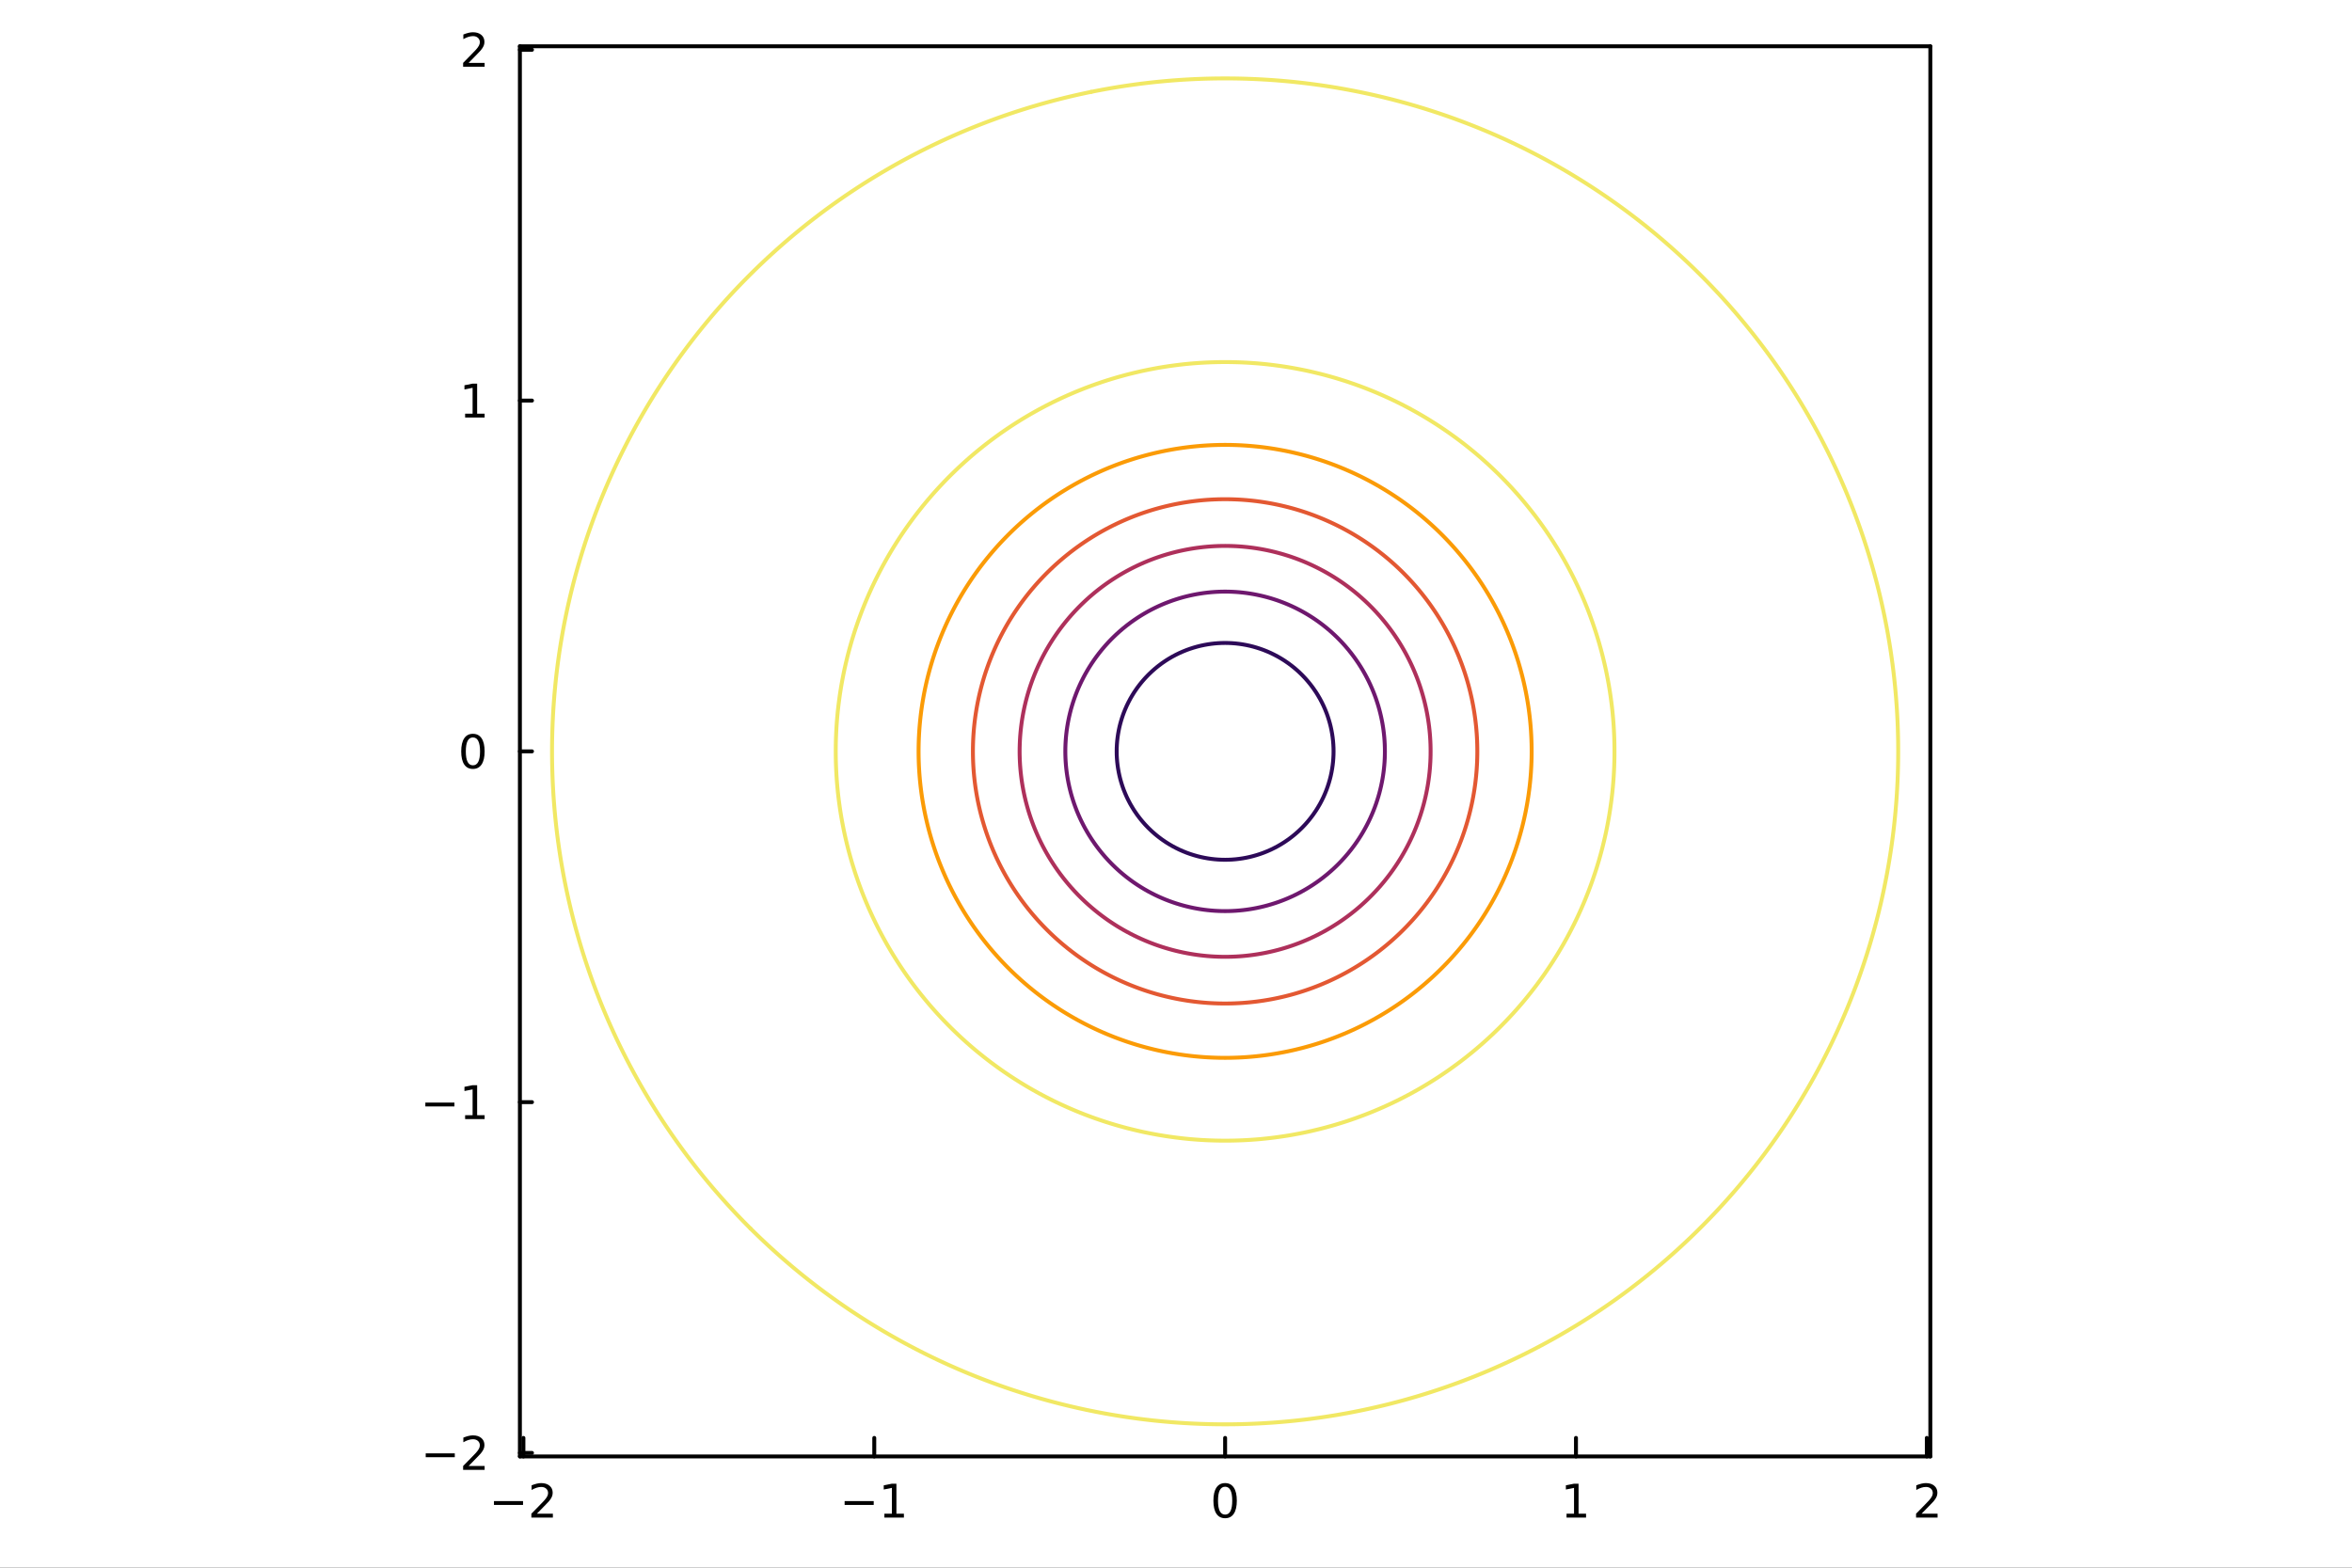 <?xml version="1.0" encoding="utf-8"?>
<svg xmlns="http://www.w3.org/2000/svg" xmlns:xlink="http://www.w3.org/1999/xlink" width="600" height="400" viewBox="0 0 2400 1600">
<rect x="0" y="0" width="2400" height="1600" fill="#333333" stroke="none"/>
<defs>
  <clipPath id="clip320">
    <rect x="0" y="0" width="2400" height="1600"/>
  </clipPath>
</defs>
<path clip-path="url(#clip320)" d="M0 1600 L2400 1600 L2400 0 L0 0  Z" fill="#ffffff" fill-rule="evenodd" fill-opacity="1"/>
<defs>
  <clipPath id="clip321">
    <rect x="480" y="0" width="1681" height="1600"/>
  </clipPath>
</defs>
<path clip-path="url(#clip320)" d="M530.515 1486.45 L1969.72 1486.45 L1969.72 47.244 L530.515 47.244  Z" fill="#ffffff" fill-rule="evenodd" fill-opacity="1"/>
<defs>
  <clipPath id="clip322">
    <rect x="530" y="47" width="1440" height="1440"/>
  </clipPath>
</defs>
<polyline clip-path="url(#clip320)" style="stroke:#000000; stroke-linecap:round; stroke-linejoin:round; stroke-width:4; stroke-opacity:1; fill:none" points="530.515,1486.45 1969.72,1486.45 "/>
<polyline clip-path="url(#clip320)" style="stroke:#000000; stroke-linecap:round; stroke-linejoin:round; stroke-width:4; stroke-opacity:1; fill:none" points="530.515,47.244 1969.72,47.244 "/>
<polyline clip-path="url(#clip320)" style="stroke:#000000; stroke-linecap:round; stroke-linejoin:round; stroke-width:4; stroke-opacity:1; fill:none" points="534.095,1486.45 534.095,1467.55 "/>
<polyline clip-path="url(#clip320)" style="stroke:#000000; stroke-linecap:round; stroke-linejoin:round; stroke-width:4; stroke-opacity:1; fill:none" points="892.106,1486.45 892.106,1467.55 "/>
<polyline clip-path="url(#clip320)" style="stroke:#000000; stroke-linecap:round; stroke-linejoin:round; stroke-width:4; stroke-opacity:1; fill:none" points="1250.12,1486.45 1250.12,1467.55 "/>
<polyline clip-path="url(#clip320)" style="stroke:#000000; stroke-linecap:round; stroke-linejoin:round; stroke-width:4; stroke-opacity:1; fill:none" points="1608.13,1486.45 1608.13,1467.55 "/>
<polyline clip-path="url(#clip320)" style="stroke:#000000; stroke-linecap:round; stroke-linejoin:round; stroke-width:4; stroke-opacity:1; fill:none" points="1966.14,1486.45 1966.14,1467.55 "/>
<path clip-path="url(#clip320)" d="M504.037 1532.02 L533.713 1532.02 L533.713 1535.95 L504.037 1535.95 L504.037 1532.02 Z" fill="#000000" fill-rule="nonzero" fill-opacity="1" /><path clip-path="url(#clip320)" d="M547.833 1544.91 L564.153 1544.91 L564.153 1548.85 L542.209 1548.85 L542.209 1544.91 Q544.871 1542.16 549.454 1537.53 Q554.06 1532.88 555.241 1531.53 Q557.486 1529.01 558.366 1527.27 Q559.269 1525.51 559.269 1523.82 Q559.269 1521.07 557.324 1519.33 Q555.403 1517.6 552.301 1517.6 Q550.102 1517.6 547.648 1518.36 Q545.218 1519.13 542.44 1520.68 L542.44 1515.95 Q545.264 1514.82 547.718 1514.24 Q550.171 1513.66 552.208 1513.66 Q557.579 1513.66 560.773 1516.35 Q563.968 1519.03 563.968 1523.52 Q563.968 1525.65 563.157 1527.57 Q562.37 1529.47 560.264 1532.07 Q559.685 1532.74 556.583 1535.95 Q553.482 1539.15 547.833 1544.91 Z" fill="#000000" fill-rule="nonzero" fill-opacity="1" /><path clip-path="url(#clip320)" d="M861.863 1532.02 L891.539 1532.02 L891.539 1535.95 L861.863 1535.95 L861.863 1532.02 Z" fill="#000000" fill-rule="nonzero" fill-opacity="1" /><path clip-path="url(#clip320)" d="M902.442 1544.91 L910.08 1544.91 L910.08 1518.55 L901.77 1520.21 L901.77 1515.95 L910.034 1514.29 L914.71 1514.29 L914.71 1544.91 L922.349 1544.91 L922.349 1548.85 L902.442 1548.85 L902.442 1544.91 Z" fill="#000000" fill-rule="nonzero" fill-opacity="1" /><path clip-path="url(#clip320)" d="M1250.12 1517.37 Q1246.51 1517.37 1244.68 1520.93 Q1242.87 1524.47 1242.87 1531.6 Q1242.87 1538.71 1244.68 1542.27 Q1246.51 1545.82 1250.12 1545.82 Q1253.75 1545.82 1255.56 1542.27 Q1257.39 1538.71 1257.39 1531.6 Q1257.39 1524.47 1255.56 1520.93 Q1253.75 1517.37 1250.12 1517.37 M1250.12 1513.66 Q1255.93 1513.66 1258.98 1518.27 Q1262.06 1522.85 1262.06 1531.6 Q1262.06 1540.33 1258.98 1544.94 Q1255.93 1549.52 1250.12 1549.52 Q1244.31 1549.52 1241.23 1544.94 Q1238.17 1540.33 1238.17 1531.6 Q1238.17 1522.85 1241.23 1518.27 Q1244.31 1513.66 1250.12 1513.66 Z" fill="#000000" fill-rule="nonzero" fill-opacity="1" /><path clip-path="url(#clip320)" d="M1598.51 1544.91 L1606.15 1544.91 L1606.15 1518.55 L1597.84 1520.21 L1597.84 1515.95 L1606.1 1514.29 L1610.78 1514.29 L1610.78 1544.91 L1618.42 1544.91 L1618.42 1548.85 L1598.51 1548.85 L1598.51 1544.91 Z" fill="#000000" fill-rule="nonzero" fill-opacity="1" /><path clip-path="url(#clip320)" d="M1960.79 1544.91 L1977.11 1544.91 L1977.11 1548.85 L1955.17 1548.85 L1955.17 1544.91 Q1957.83 1542.16 1962.41 1537.53 Q1967.02 1532.88 1968.2 1531.53 Q1970.44 1529.01 1971.32 1527.27 Q1972.23 1525.51 1972.23 1523.82 Q1972.23 1521.07 1970.28 1519.33 Q1968.36 1517.6 1965.26 1517.6 Q1963.06 1517.6 1960.61 1518.36 Q1958.18 1519.13 1955.4 1520.68 L1955.4 1515.95 Q1958.22 1514.82 1960.68 1514.24 Q1963.13 1513.66 1965.17 1513.66 Q1970.54 1513.66 1973.73 1516.35 Q1976.93 1519.03 1976.93 1523.52 Q1976.93 1525.65 1976.12 1527.57 Q1975.33 1529.47 1973.22 1532.07 Q1972.64 1532.74 1969.54 1535.95 Q1966.44 1539.15 1960.79 1544.91 Z" fill="#000000" fill-rule="nonzero" fill-opacity="1" /><polyline clip-path="url(#clip320)" style="stroke:#000000; stroke-linecap:round; stroke-linejoin:round; stroke-width:4; stroke-opacity:1; fill:none" points="530.515,1486.45 530.515,47.244 "/>
<polyline clip-path="url(#clip320)" style="stroke:#000000; stroke-linecap:round; stroke-linejoin:round; stroke-width:4; stroke-opacity:1; fill:none" points="1969.72,1486.45 1969.72,47.244 "/>
<polyline clip-path="url(#clip320)" style="stroke:#000000; stroke-linecap:round; stroke-linejoin:round; stroke-width:4; stroke-opacity:1; fill:none" points="530.515,1482.87 542.848,1482.87 "/>
<polyline clip-path="url(#clip320)" style="stroke:#000000; stroke-linecap:round; stroke-linejoin:round; stroke-width:4; stroke-opacity:1; fill:none" points="530.515,1124.86 542.848,1124.86 "/>
<polyline clip-path="url(#clip320)" style="stroke:#000000; stroke-linecap:round; stroke-linejoin:round; stroke-width:4; stroke-opacity:1; fill:none" points="530.515,766.846 542.848,766.846 "/>
<polyline clip-path="url(#clip320)" style="stroke:#000000; stroke-linecap:round; stroke-linejoin:round; stroke-width:4; stroke-opacity:1; fill:none" points="530.515,408.835 542.848,408.835 "/>
<polyline clip-path="url(#clip320)" style="stroke:#000000; stroke-linecap:round; stroke-linejoin:round; stroke-width:4; stroke-opacity:1; fill:none" points="530.515,50.824 542.848,50.824 "/>
<path clip-path="url(#clip320)" d="M434.4 1483.32 L464.075 1483.32 L464.075 1487.25 L434.4 1487.25 L434.4 1483.32 Z" fill="#000000" fill-rule="nonzero" fill-opacity="1" /><path clip-path="url(#clip320)" d="M478.196 1496.21 L494.515 1496.21 L494.515 1500.15 L472.571 1500.15 L472.571 1496.21 Q475.233 1493.46 479.816 1488.83 Q484.422 1484.18 485.603 1482.83 Q487.848 1480.31 488.728 1478.57 Q489.631 1476.81 489.631 1475.12 Q489.631 1472.37 487.686 1470.63 Q485.765 1468.9 482.663 1468.9 Q480.464 1468.9 478.01 1469.66 Q475.58 1470.43 472.802 1471.98 L472.802 1467.25 Q475.626 1466.12 478.08 1465.54 Q480.534 1464.96 482.571 1464.96 Q487.941 1464.96 491.135 1467.65 Q494.33 1470.33 494.33 1474.82 Q494.33 1476.95 493.52 1478.87 Q492.733 1480.77 490.626 1483.37 Q490.047 1484.04 486.946 1487.25 Q483.844 1490.45 478.196 1496.21 Z" fill="#000000" fill-rule="nonzero" fill-opacity="1" /><path clip-path="url(#clip320)" d="M434.029 1125.31 L463.705 1125.31 L463.705 1129.24 L434.029 1129.24 L434.029 1125.31 Z" fill="#000000" fill-rule="nonzero" fill-opacity="1" /><path clip-path="url(#clip320)" d="M474.608 1138.2 L482.247 1138.2 L482.247 1111.84 L473.936 1113.5 L473.936 1109.24 L482.2 1107.58 L486.876 1107.58 L486.876 1138.2 L494.515 1138.2 L494.515 1142.14 L474.608 1142.14 L474.608 1138.2 Z" fill="#000000" fill-rule="nonzero" fill-opacity="1" /><path clip-path="url(#clip320)" d="M482.571 752.645 Q478.96 752.645 477.131 756.209 Q475.325 759.751 475.325 766.881 Q475.325 773.987 477.131 777.552 Q478.96 781.094 482.571 781.094 Q486.205 781.094 488.01 777.552 Q489.839 773.987 489.839 766.881 Q489.839 759.751 488.01 756.209 Q486.205 752.645 482.571 752.645 M482.571 748.941 Q488.381 748.941 491.436 753.547 Q494.515 758.131 494.515 766.881 Q494.515 775.608 491.436 780.214 Q488.381 784.797 482.571 784.797 Q476.76 784.797 473.682 780.214 Q470.626 775.608 470.626 766.881 Q470.626 758.131 473.682 753.547 Q476.76 748.941 482.571 748.941 Z" fill="#000000" fill-rule="nonzero" fill-opacity="1" /><path clip-path="url(#clip320)" d="M474.608 422.18 L482.247 422.18 L482.247 395.814 L473.936 397.481 L473.936 393.222 L482.2 391.555 L486.876 391.555 L486.876 422.18 L494.515 422.18 L494.515 426.115 L474.608 426.115 L474.608 422.18 Z" fill="#000000" fill-rule="nonzero" fill-opacity="1" /><path clip-path="url(#clip320)" d="M478.196 64.169 L494.515 64.169 L494.515 68.104 L472.571 68.104 L472.571 64.169 Q475.233 61.414 479.816 56.785 Q484.422 52.132 485.603 50.789 Q487.848 48.266 488.728 46.53 Q489.631 44.771 489.631 43.081 Q489.631 40.327 487.686 38.59 Q485.765 36.854 482.663 36.854 Q480.464 36.854 478.01 37.618 Q475.58 38.382 472.802 39.933 L472.802 35.211 Q475.626 34.077 478.08 33.498 Q480.534 32.919 482.571 32.919 Q487.941 32.919 491.135 35.604 Q494.33 38.289 494.33 42.78 Q494.33 44.91 493.52 46.831 Q492.733 48.729 490.626 51.322 Q490.047 51.993 486.946 55.211 Q483.844 58.405 478.196 64.169 Z" fill="#000000" fill-rule="nonzero" fill-opacity="1" /><polyline clip-path="url(#clip322)" style="stroke:#f1e864; stroke-linecap:round; stroke-linejoin:round; stroke-width:4; stroke-opacity:1; fill:none" points="765.729,1253.74 766.802,1254.81 769.355,1257.32 770.382,1258.33 773.035,1260.9 773.962,1261.8 776.771,1264.48 777.543,1265.21 780.563,1268.06 781.123,1268.58 784.415,1271.64 784.703,1271.91 788.283,1275.18 788.326,1275.22 791.863,1278.41 792.298,1278.8 795.443,1281.6 796.332,1282.38 799.023,1284.74 800.432,1285.96 802.603,1287.84 804.598,1289.54 806.183,1290.89 808.833,1293.12 809.764,1293.9 813.139,1296.7 813.344,1296.87 816.924,1299.8 817.516,1300.28 820.504,1302.69 821.968,1303.86 824.084,1305.54 826.498,1307.44 827.664,1308.36 831.107,1311.02 831.244,1311.13 834.824,1313.87 835.798,1314.6 838.404,1316.57 840.573,1318.18 841.984,1319.23 845.438,1321.76 845.565,1321.86 849.145,1324.45 850.393,1325.34 852.725,1327.01 855.443,1328.92 856.305,1329.53 859.885,1332.02 860.591,1332.5 863.465,1334.47 865.842,1336.08 867.045,1336.9 870.625,1339.29 871.199,1339.66 874.205,1341.64 876.667,1343.24 877.786,1343.97 881.366,1346.26 882.251,1346.82 884.946,1348.53 887.957,1350.4 888.526,1350.76 892.106,1352.96 893.79,1353.98 895.686,1355.13 899.266,1357.27 899.757,1357.56 902.846,1359.39 905.864,1361.14 906.426,1361.47 910.007,1363.53 912.12,1364.72 913.587,1365.55 917.167,1367.55 918.532,1368.3 920.747,1369.52 924.327,1371.47 925.11,1371.88 927.907,1373.38 931.487,1375.27 931.864,1375.46 935.067,1377.13 938.647,1378.96 938.805,1379.04 942.228,1380.78 945.808,1382.56 945.947,1382.62 949.388,1384.32 952.968,1386.04 953.305,1386.2 956.548,1387.75 960.128,1389.43 960.894,1389.78 963.708,1391.09 967.288,1392.72 968.734,1393.37 970.868,1394.32 974.449,1395.9 976.844,1396.95 978.029,1397.46 981.609,1399 985.189,1400.5 985.248,1400.53 988.769,1401.99 992.349,1403.45 993.984,1404.11 995.929,1404.89 999.509,1406.3 1003.07,1407.69 1003.09,1407.69 1006.67,1409.06 1010.25,1410.41 1012.57,1411.27 1013.83,1411.73 1017.41,1413.03 1020.99,1414.31 1022.52,1414.85 1024.57,1415.57 1028.15,1416.8 1031.73,1418.01 1032.98,1418.43 1035.31,1419.2 1038.89,1420.37 1042.47,1421.52 1044.03,1422.01 1046.05,1422.64 1049.63,1423.75 1053.21,1424.83 1055.78,1425.59 1056.79,1425.89 1060.37,1426.93 1063.95,1427.95 1067.53,1428.94 1068.35,1429.17 1071.11,1429.92 1074.69,1430.88 1078.27,1431.81 1081.85,1432.73 1081.93,1432.75 1085.43,1433.62 1089.01,1434.5 1092.59,1435.35 1096.17,1436.18 1096.8,1436.33 1099.75,1437 1103.33,1437.79 1106.91,1438.57 1110.49,1439.32 1113.37,1439.91 1114.07,1440.05 1117.65,1440.77 1121.23,1441.46 1124.81,1442.14 1128.39,1442.79 1131.97,1443.42 1132.35,1443.49 1135.55,1444.04 1139.13,1444.64 1142.71,1445.21 1146.29,1445.77 1149.87,1446.31 1153.45,1446.82 1155.2,1447.07 1157.03,1447.32 1160.61,1447.81 1164.19,1448.27 1167.77,1448.71 1171.35,1449.13 1174.93,1449.54 1178.51,1449.92 1182.09,1450.28 1185.67,1450.63 1185.86,1450.65 1189.26,1450.96 1192.84,1451.27 1196.42,1451.56 1200,1451.83 1203.58,1452.09 1207.16,1452.32 1210.74,1452.53 1214.32,1452.73 1217.9,1452.91 1221.48,1453.07 1225.06,1453.21 1228.64,1453.33 1232.22,1453.43 1235.8,1453.51 1239.38,1453.58 1242.96,1453.63 1246.54,1453.65 1250.12,1453.66 1253.7,1453.65 1257.28,1453.63 1260.86,1453.58 1264.44,1453.51 1268.02,1453.43 1271.6,1453.33 1275.18,1453.21 1278.76,1453.07 1282.34,1452.91 1285.92,1452.73 1289.5,1452.53 1293.08,1452.32 1296.66,1452.09 1300.24,1451.83 1303.82,1451.56 1307.4,1451.27 1310.98,1450.96 1314.37,1450.65 1314.56,1450.63 1318.14,1450.28 1321.72,1449.92 1325.3,1449.54 1328.88,1449.13 1332.46,1448.71 1336.04,1448.27 1339.62,1447.81 1343.2,1447.32 1345.03,1447.07 1346.78,1446.82 1350.36,1446.31 1353.94,1445.77 1357.52,1445.21 1361.1,1444.64 1364.68,1444.04 1367.88,1443.49 1368.26,1443.42 1371.84,1442.79 1375.42,1442.14 1379,1441.46 1382.58,1440.77 1386.16,1440.05 1386.86,1439.91 1389.74,1439.32 1393.32,1438.57 1396.9,1437.79 1400.48,1437 1403.43,1436.33 1404.06,1436.18 1407.64,1435.35 1411.22,1434.5 1414.8,1433.62 1418.3,1432.75 1418.38,1432.73 1421.96,1431.81 1425.54,1430.88 1429.12,1429.92 1431.88,1429.17 1432.7,1428.94 1436.28,1427.95 1439.86,1426.93 1443.44,1425.89 1444.46,1425.59 1447.02,1424.83 1450.6,1423.75 1454.18,1422.64 1456.2,1422.01 1457.76,1421.52 1461.34,1420.37 1464.92,1419.2 1467.26,1418.43 1468.5,1418.01 1472.08,1416.8 1475.66,1415.57 1477.72,1414.85 1479.24,1414.31 1482.82,1413.03 1486.4,1411.73 1487.66,1411.27 1489.98,1410.41 1493.56,1409.06 1497.14,1407.69 1497.16,1407.69 1500.72,1406.3 1504.3,1404.89 1506.25,1404.11 1507.88,1403.45 1511.46,1401.99 1514.99,1400.53 1515.04,1400.5 1518.63,1399 1522.21,1397.46 1523.39,1396.95 1525.79,1395.9 1529.37,1394.32 1531.5,1393.37 1532.95,1392.72 1536.53,1391.09 1539.34,1389.78 1540.11,1389.43 1543.69,1387.75 1546.93,1386.2 1547.27,1386.04 1550.85,1384.32 1554.29,1382.62 1554.43,1382.56 1558.01,1380.78 1561.43,1379.04 1561.59,1378.96 1565.17,1377.13 1568.37,1375.46 1568.75,1375.27 1572.33,1373.38 1575.12,1371.88 1575.91,1371.47 1579.49,1369.52 1581.7,1368.3 1583.07,1367.55 1586.65,1365.55 1588.11,1364.72 1590.23,1363.53 1593.81,1361.47 1594.37,1361.14 1597.39,1359.39 1600.48,1357.56 1600.97,1357.27 1604.55,1355.13 1606.44,1353.98 1608.13,1352.96 1611.71,1350.76 1612.28,1350.4 1615.29,1348.53 1617.98,1346.82 1618.87,1346.26 1622.45,1343.97 1623.57,1343.24 1626.03,1341.64 1629.04,1339.66 1629.61,1339.29 1633.19,1336.9 1634.39,1336.08 1636.77,1334.47 1639.64,1332.5 1640.35,1332.02 1643.93,1329.53 1644.79,1328.92 1647.51,1327.01 1649.84,1325.34 1651.09,1324.45 1654.67,1321.86 1654.8,1321.76 1658.25,1319.23 1659.66,1318.18 1661.83,1316.57 1664.44,1314.6 1665.41,1313.87 1668.99,1311.13 1669.13,1311.02 1672.57,1308.36 1673.74,1307.44 1676.15,1305.54 1678.27,1303.86 1679.73,1302.69 1682.72,1300.28 1683.31,1299.8 1686.89,1296.87 1687.09,1296.7 1690.47,1293.9 1691.4,1293.12 1694.05,1290.89 1695.64,1289.54 1697.63,1287.84 1699.8,1285.96 1701.21,1284.74 1703.9,1282.38 1704.79,1281.6 1707.94,1278.8 1708.37,1278.41 1711.91,1275.22 1711.95,1275.18 1715.53,1271.91 1715.82,1271.64 1719.11,1268.58 1719.67,1268.06 1722.69,1265.21 1723.46,1264.48 1726.27,1261.8 1727.2,1260.9 1729.85,1258.33 1730.88,1257.32 1733.43,1254.81 1734.5,1253.74 1737.01,1251.23 1738.08,1250.16 1740.59,1247.61 1741.6,1246.58 1744.17,1243.93 1745.07,1243 1747.75,1240.19 1748.49,1239.42 1751.33,1236.4 1751.86,1235.84 1754.91,1232.55 1755.18,1232.26 1758.45,1228.68 1758.49,1228.64 1761.68,1225.1 1762.07,1224.67 1764.87,1221.52 1765.65,1220.63 1768.01,1217.94 1769.23,1216.53 1771.11,1214.36 1772.81,1212.36 1774.16,1210.78 1776.39,1208.13 1777.17,1207.2 1779.97,1203.82 1780.14,1203.62 1783.07,1200.04 1783.55,1199.45 1785.96,1196.46 1787.13,1194.99 1788.82,1192.88 1790.71,1190.47 1791.63,1189.3 1794.29,1185.86 1794.4,1185.72 1797.14,1182.14 1797.87,1181.17 1799.84,1178.56 1801.45,1176.39 1802.5,1174.98 1805.03,1171.53 1805.13,1171.4 1807.72,1167.82 1808.61,1166.57 1810.28,1164.24 1812.19,1161.52 1812.8,1160.66 1815.29,1157.08 1815.77,1156.37 1817.75,1153.5 1819.35,1151.12 1820.17,1149.92 1822.56,1146.34 1822.93,1145.76 1824.92,1142.76 1826.51,1140.3 1827.24,1139.18 1829.53,1135.6 1830.09,1134.71 1831.8,1132.02 1833.67,1129.01 1834.03,1128.44 1836.23,1124.86 1837.25,1123.17 1838.4,1121.28 1840.54,1117.7 1840.83,1117.21 1842.66,1114.12 1844.41,1111.1 1844.74,1110.54 1846.8,1106.96 1848,1104.84 1848.83,1103.38 1850.82,1099.8 1851.58,1098.43 1852.79,1096.22 1854.74,1092.64 1855.16,1091.85 1856.65,1089.06 1858.54,1085.48 1858.74,1085.1 1860.4,1081.9 1862.24,1078.32 1862.32,1078.16 1864.05,1074.74 1865.83,1071.16 1865.9,1071.02 1867.59,1067.58 1869.32,1064 1869.48,1063.66 1871.02,1060.41 1872.7,1056.83 1873.06,1056.07 1874.36,1053.25 1875.99,1049.67 1876.64,1048.23 1877.59,1046.09 1879.18,1042.51 1880.22,1040.12 1880.73,1038.93 1882.27,1035.35 1883.77,1031.77 1883.8,1031.71 1885.26,1028.19 1886.72,1024.61 1887.38,1022.98 1888.16,1021.03 1889.57,1017.45 1890.96,1013.89 1890.96,1013.87 1892.34,1010.29 1893.68,1006.71 1894.54,1004.39 1895,1003.13 1896.31,999.553 1897.58,995.973 1898.12,994.445 1898.84,992.393 1900.07,988.813 1901.28,985.233 1901.7,983.984 1902.47,981.653 1903.64,978.072 1904.79,974.492 1905.28,972.931 1905.91,970.912 1907.02,967.332 1908.1,963.752 1908.86,961.186 1909.16,960.172 1910.2,956.592 1911.22,953.012 1912.21,949.432 1912.44,948.613 1913.19,945.851 1914.15,942.271 1915.09,938.691 1916,935.111 1916.02,935.032 1916.9,931.531 1917.77,927.951 1918.62,924.371 1919.45,920.791 1919.6,920.159 1920.27,917.211 1921.06,913.63 1921.84,910.05 1922.59,906.47 1923.18,903.59 1923.32,902.89 1924.04,899.31 1924.73,895.73 1925.41,892.15 1926.06,888.57 1926.69,884.99 1926.76,884.609 1927.31,881.409 1927.91,877.829 1928.48,874.249 1929.04,870.669 1929.58,867.089 1930.09,863.509 1930.34,861.762 1930.59,859.929 1931.08,856.349 1931.54,852.769 1931.98,849.188 1932.4,845.608 1932.81,842.028 1933.19,838.448 1933.56,834.868 1933.9,831.288 1933.92,831.102 1934.23,827.708 1934.54,824.128 1934.83,820.548 1935.1,816.968 1935.36,813.387 1935.59,809.807 1935.81,806.227 1936,802.647 1936.18,799.067 1936.34,795.487 1936.48,791.907 1936.6,788.327 1936.7,784.747 1936.78,781.166 1936.85,777.586 1936.9,774.006 1936.92,770.426 1936.93,766.846 1936.92,763.266 1936.9,759.686 1936.85,756.106 1936.78,752.526 1936.7,748.945 1936.6,745.365 1936.48,741.785 1936.34,738.205 1936.18,734.625 1936,731.045 1935.81,727.465 1935.59,723.885 1935.36,720.305 1935.1,716.724 1934.83,713.144 1934.54,709.564 1934.23,705.984 1933.92,702.59 1933.9,702.404 1933.56,698.824 1933.19,695.244 1932.81,691.664 1932.4,688.084 1931.98,684.503 1931.54,680.923 1931.08,677.343 1930.59,673.763 1930.34,671.93 1930.09,670.183 1929.58,666.603 1929.04,663.023 1928.48,659.443 1927.91,655.863 1927.31,652.282 1926.76,649.083 1926.69,648.702 1926.06,645.122 1925.41,641.542 1924.73,637.962 1924.04,634.382 1923.32,630.802 1923.18,630.102 1922.59,627.222 1921.84,623.642 1921.06,620.062 1920.27,616.481 1919.6,613.533 1919.45,612.901 1918.62,609.321 1917.77,605.741 1916.9,602.161 1916.02,598.66 1916,598.581 1915.09,595.001 1914.15,591.421 1913.19,587.841 1912.44,585.079 1912.21,584.26 1911.22,580.68 1910.2,577.1 1909.16,573.52 1908.86,572.506 1908.1,569.94 1907.02,566.36 1905.91,562.78 1905.28,560.761 1904.79,559.2 1903.64,555.62 1902.47,552.039 1901.7,549.707 1901.28,548.459 1900.07,544.879 1898.84,541.299 1898.12,539.247 1897.58,537.719 1896.31,534.139 1895,530.559 1894.54,529.3 1893.68,526.979 1892.34,523.399 1890.96,519.818 1890.96,519.802 1889.57,516.238 1888.16,512.658 1887.38,510.713 1886.72,509.078 1885.26,505.498 1883.8,501.977 1883.77,501.918 1882.27,498.338 1880.73,494.758 1880.22,493.573 1879.18,491.178 1877.59,487.597 1876.64,485.463 1875.99,484.017 1874.36,480.437 1873.06,477.624 1872.7,476.857 1871.02,473.277 1869.48,470.034 1869.32,469.697 1867.59,466.117 1865.9,462.676 1865.83,462.537 1864.05,458.957 1862.32,455.534 1862.24,455.377 1860.4,451.796 1858.74,448.593 1858.54,448.216 1856.65,444.636 1855.16,441.839 1854.74,441.056 1852.79,437.476 1851.58,435.261 1850.82,433.896 1848.83,430.316 1848,428.849 1846.8,426.736 1844.74,423.156 1844.41,422.593 1842.66,419.575 1840.83,416.486 1840.54,415.995 1838.4,412.415 1837.25,410.519 1836.23,408.835 1834.03,405.255 1833.67,404.686 1831.8,401.675 1830.09,398.98 1829.53,398.095 1827.24,394.515 1826.51,393.396 1824.92,390.935 1822.93,387.928 1822.56,387.354 1820.17,383.774 1819.35,382.571 1817.75,380.194 1815.77,377.32 1815.29,376.614 1812.8,373.034 1812.19,372.172 1810.28,369.454 1808.61,367.122 1807.72,365.874 1805.13,362.294 1805.03,362.167 1802.5,358.714 1801.45,357.303 1799.84,355.133 1797.87,352.527 1797.14,351.553 1794.4,347.973 1794.29,347.836 1791.63,344.393 1790.71,343.227 1788.82,340.813 1787.13,338.697 1785.96,337.233 1783.55,334.245 1783.07,333.653 1780.14,330.073 1779.97,329.868 1777.17,326.493 1776.39,325.563 1774.16,322.912 1772.81,321.328 1771.11,319.332 1769.23,317.161 1768.01,315.752 1765.65,313.062 1764.87,312.172 1762.07,309.027 1761.68,308.592 1758.49,305.055 1758.45,305.012 1755.18,301.432 1754.91,301.144 1751.86,297.852 1751.33,297.293 1748.49,294.272 1747.75,293.5 1745.07,290.691 1744.17,289.764 1741.6,287.111 1740.59,286.084 1738.08,283.531 1737.01,282.459 1734.5,279.951 1733.43,278.886 1730.88,276.371 1729.85,275.366 1727.2,272.791 1726.27,271.897 1723.46,269.211 1722.69,268.478 1719.67,265.631 1719.11,265.107 1715.82,262.051 1715.53,261.785 1711.95,258.51 1711.91,258.471 1708.37,255.279 1707.94,254.89 1704.79,252.094 1703.9,251.31 1701.21,248.953 1699.8,247.73 1697.63,245.856 1695.64,244.15 1694.05,242.802 1691.4,240.57 1690.47,239.79 1687.09,236.99 1686.89,236.821 1683.31,233.89 1682.72,233.41 1679.73,230.999 1678.27,229.83 1676.15,228.148 1673.74,226.25 1672.57,225.336 1669.13,222.669 1668.99,222.563 1665.41,219.825 1664.44,219.089 1661.83,217.125 1659.66,215.509 1658.25,214.462 1654.8,211.929 1654.67,211.836 1651.09,209.242 1649.84,208.349 1647.51,206.684 1644.79,204.769 1643.93,204.163 1640.35,201.674 1639.64,201.189 1636.77,199.217 1634.39,197.609 1633.19,196.796 1629.61,194.407 1629.04,194.029 1626.03,192.048 1623.57,190.448 1622.45,189.723 1618.87,187.429 1617.98,186.868 1615.29,185.164 1612.28,183.288 1611.71,182.934 1608.13,180.731 1606.44,179.708 1604.55,178.558 1600.97,176.418 1600.48,176.128 1597.39,174.303 1594.37,172.548 1593.81,172.221 1590.23,170.164 1588.11,168.968 1586.65,168.138 1583.07,166.14 1581.7,165.388 1579.49,164.168 1575.91,162.227 1575.12,161.808 1572.33,160.309 1568.75,158.423 1568.37,158.227 1565.17,156.559 1561.59,154.727 1561.43,154.647 1558.01,152.915 1554.43,151.136 1554.29,151.067 1550.85,149.376 1547.27,147.648 1546.93,147.487 1543.69,145.939 1540.11,144.261 1539.34,143.907 1536.53,142.604 1532.95,140.975 1531.5,140.327 1529.37,139.368 1525.79,137.787 1523.39,136.747 1522.21,136.231 1518.63,134.697 1515.04,133.191 1514.99,133.167 1511.46,131.703 1507.88,130.242 1506.25,129.587 1504.3,128.804 1500.72,127.388 1497.16,126.006 1497.14,126 1493.56,124.628 1489.98,123.283 1487.66,122.426 1486.4,121.961 1482.82,120.658 1479.24,119.381 1477.72,118.846 1475.66,118.125 1472.08,116.89 1468.5,115.68 1467.26,115.266 1464.92,114.489 1461.34,113.32 1457.76,112.175 1456.2,111.686 1454.18,111.05 1450.6,109.945 1447.02,108.864 1444.46,108.106 1443.44,107.805 1439.86,106.762 1436.28,105.744 1432.7,104.749 1431.88,104.526 1429.12,103.77 1425.54,102.812 1421.96,101.877 1418.38,100.966 1418.3,100.946 1414.8,100.068 1411.22,99.193 1407.64,98.34 1404.06,97.509 1403.43,97.366 1400.48,96.693 1396.9,95.898 1393.32,95.125 1389.74,94.374 1386.86,93.785 1386.16,93.642 1382.58,92.925 1379,92.23 1375.42,91.556 1371.84,90.903 1368.26,90.271 1367.88,90.205 1364.68,89.653 1361.1,89.055 1357.52,88.478 1353.94,87.921 1350.36,87.385 1346.78,86.868 1345.03,86.625 1343.2,86.368 1339.62,85.886 1336.04,85.424 1332.46,84.982 1328.88,84.559 1325.3,84.156 1321.72,83.772 1318.14,83.407 1314.56,83.062 1314.37,83.045 1310.98,82.733 1307.4,82.422 1303.82,82.131 1300.24,81.859 1296.66,81.606 1293.08,81.372 1289.5,81.157 1285.92,80.961 1282.34,80.784 1278.76,80.625 1275.18,80.486 1271.6,80.365 1268.02,80.262 1264.44,80.178 1260.86,80.113 1257.28,80.067 1253.7,80.039 1250.12,80.029 1246.54,80.039 1242.96,80.067 1239.38,80.113 1235.8,80.178 1232.22,80.262 1228.64,80.365 1225.06,80.486 1221.48,80.625 1217.9,80.784 1214.32,80.961 1210.74,81.157 1207.16,81.372 1203.58,81.606 1200,81.859 1196.42,82.131 1192.84,82.422 1189.26,82.733 1185.86,83.045 1185.67,83.062 1182.09,83.407 1178.51,83.772 1174.93,84.156 1171.35,84.559 1167.77,84.982 1164.19,85.424 1160.61,85.886 1157.03,86.368 1155.2,86.625 1153.45,86.868 1149.87,87.385 1146.29,87.921 1142.71,88.478 1139.13,89.055 1135.55,89.653 1132.35,90.205 1131.97,90.271 1128.39,90.903 1124.81,91.556 1121.23,92.23 1117.65,92.925 1114.07,93.642 1113.37,93.785 "/>
<polyline clip-path="url(#clip322)" style="stroke:#f1e864; stroke-linecap:round; stroke-linejoin:round; stroke-width:4; stroke-opacity:1; fill:none" points="1113.37,93.785 1110.49,94.374 1106.91,95.125 1103.33,95.898 1099.75,96.693 1096.8,97.366 1096.17,97.509 1092.59,98.34 1089.01,99.193 1085.43,100.068 1081.93,100.946 1081.85,100.966 1078.27,101.877 1074.69,102.812 1071.11,103.77 1068.35,104.526 1067.53,104.749 1063.95,105.744 1060.37,106.762 1056.79,107.805 1055.78,108.106 1053.21,108.864 1049.63,109.945 1046.05,111.05 1044.03,111.686 1042.47,112.175 1038.89,113.32 1035.31,114.489 1032.98,115.266 1031.73,115.68 1028.15,116.89 1024.57,118.125 1022.52,118.846 1020.99,119.381 1017.41,120.658 1013.83,121.961 1012.57,122.426 1010.25,123.283 1006.67,124.628 1003.09,126 1003.07,126.006 999.509,127.388 995.929,128.804 993.984,129.587 992.349,130.242 988.769,131.703 985.248,133.167 985.189,133.191 981.609,134.697 978.029,136.231 976.844,136.747 974.449,137.787 970.868,139.368 968.734,140.327 967.288,140.975 963.708,142.604 960.894,143.907 960.128,144.261 956.548,145.939 953.305,147.487 952.968,147.648 949.388,149.376 945.947,151.067 945.808,151.136 942.228,152.915 938.805,154.647 938.647,154.727 935.067,156.559 931.864,158.227 931.487,158.423 927.907,160.309 925.11,161.808 924.327,162.227 920.747,164.168 918.532,165.388 917.167,166.14 913.587,168.138 912.12,168.968 910.007,170.164 906.426,172.221 905.864,172.548 902.846,174.303 899.757,176.128 899.266,176.418 895.686,178.558 893.79,179.708 892.106,180.731 888.526,182.934 887.957,183.288 884.946,185.164 882.251,186.868 881.366,187.429 877.786,189.723 876.667,190.448 874.205,192.048 871.199,194.029 870.625,194.407 867.045,196.796 865.842,197.609 863.465,199.217 860.591,201.189 859.885,201.674 856.305,204.163 855.443,204.769 852.725,206.684 850.393,208.349 849.145,209.242 845.565,211.836 845.438,211.929 841.984,214.462 840.573,215.509 838.404,217.125 835.798,219.089 834.824,219.825 831.244,222.563 831.107,222.669 827.664,225.336 826.498,226.25 824.084,228.148 821.968,229.83 820.504,230.999 817.516,233.41 816.924,233.89 813.344,236.821 813.139,236.99 809.764,239.79 808.833,240.57 806.183,242.802 804.598,244.15 802.603,245.856 800.432,247.73 799.023,248.953 796.332,251.31 795.443,252.094 792.298,254.89 791.863,255.279 788.326,258.471 788.283,258.51 784.703,261.785 784.415,262.051 781.123,265.107 780.563,265.631 777.543,268.478 776.771,269.211 773.962,271.897 773.035,272.791 770.382,275.366 769.355,276.371 766.802,278.886 765.729,279.951 763.222,282.459 762.157,283.531 759.642,286.084 758.637,287.111 756.062,289.764 755.168,290.691 752.482,293.5 751.748,294.272 748.902,297.293 748.378,297.852 745.322,301.144 745.056,301.432 741.78,305.012 741.741,305.055 738.55,308.592 738.161,309.027 735.365,312.172 734.581,313.062 732.224,315.752 731.001,317.161 729.127,319.332 727.421,321.328 726.073,322.912 723.841,325.563 723.061,326.493 720.261,329.868 720.092,330.073 717.161,333.653 716.681,334.245 714.27,337.233 713.101,338.697 711.419,340.813 709.52,343.227 708.607,344.393 705.94,347.836 705.834,347.973 703.096,351.553 702.36,352.527 700.396,355.133 698.78,357.303 697.733,358.714 695.2,362.167 695.107,362.294 692.513,365.874 691.62,367.122 689.955,369.454 688.04,372.172 687.434,373.034 684.945,376.614 684.46,377.32 682.488,380.194 680.88,382.571 680.067,383.774 677.678,387.354 677.299,387.928 675.318,390.935 673.719,393.396 672.994,394.515 670.7,398.095 670.139,398.98 668.435,401.675 666.559,404.686 666.205,405.255 664.002,408.835 662.979,410.519 661.829,412.415 659.689,415.995 659.399,416.486 657.574,419.575 655.819,422.593 655.492,423.156 653.435,426.736 652.239,428.849 651.409,430.316 649.411,433.896 648.659,435.261 647.439,437.476 645.498,441.056 645.079,441.839 643.58,444.636 641.694,448.216 641.498,448.593 639.83,451.796 637.998,455.377 637.918,455.534 636.186,458.957 634.407,462.537 634.338,462.676 632.647,466.117 630.919,469.697 630.758,470.034 629.21,473.277 627.532,476.857 627.178,477.624 625.875,480.437 624.246,484.017 623.598,485.463 622.639,487.597 621.058,491.178 620.018,493.573 619.502,494.758 617.968,498.338 616.462,501.918 616.438,501.977 614.973,505.498 613.513,509.078 612.858,510.713 612.075,512.658 610.659,516.238 609.277,519.802 609.271,519.818 607.899,523.399 606.554,526.979 605.697,529.3 605.231,530.559 603.929,534.139 602.652,537.719 602.117,539.247 601.396,541.299 600.161,544.879 598.951,548.459 598.537,549.707 597.76,552.039 596.591,555.62 595.446,559.2 594.957,560.761 594.321,562.78 593.216,566.36 592.135,569.94 591.377,572.506 591.076,573.52 590.033,577.1 589.015,580.68 588.02,584.26 587.797,585.079 587.041,587.841 586.083,591.421 585.148,595.001 584.236,598.581 584.217,598.66 583.339,602.161 582.463,605.741 581.611,609.321 580.78,612.901 580.637,613.533 579.964,616.481 579.169,620.062 578.396,623.642 577.644,627.222 577.056,630.102 576.913,630.802 576.196,634.382 575.501,637.962 574.827,641.542 574.174,645.122 573.542,648.702 573.476,649.083 572.924,652.282 572.326,655.863 571.749,659.443 571.192,663.023 570.656,666.603 570.139,670.183 569.896,671.93 569.639,673.763 569.157,677.343 568.695,680.923 568.253,684.503 567.83,688.084 567.427,691.664 567.043,695.244 566.678,698.824 566.333,702.404 566.316,702.59 566.004,705.984 565.693,709.564 565.402,713.144 565.13,716.724 564.877,720.305 564.643,723.885 564.428,727.465 564.232,731.045 564.055,734.625 563.896,738.205 563.756,741.785 563.635,745.365 563.533,748.945 563.449,752.526 563.384,756.106 563.338,759.686 563.31,763.266 563.3,766.846 563.31,770.426 563.338,774.006 563.384,777.586 563.449,781.166 563.533,784.747 563.635,788.327 563.756,791.907 563.896,795.487 564.055,799.067 564.232,802.647 564.428,806.227 564.643,809.807 564.877,813.387 565.13,816.968 565.402,820.548 565.693,824.128 566.004,827.708 566.316,831.102 566.333,831.288 566.678,834.868 567.043,838.448 567.427,842.028 567.83,845.608 568.253,849.188 568.695,852.769 569.157,856.349 569.639,859.929 569.896,861.762 570.139,863.509 570.656,867.089 571.192,870.669 571.749,874.249 572.326,877.829 572.924,881.409 573.476,884.609 573.542,884.99 574.174,888.57 574.827,892.15 575.501,895.73 576.196,899.31 576.913,902.89 577.056,903.59 577.644,906.47 578.396,910.05 579.169,913.63 579.964,917.211 580.637,920.159 580.78,920.791 581.611,924.371 582.463,927.951 583.339,931.531 584.217,935.032 584.236,935.111 585.148,938.691 586.083,942.271 587.041,945.851 587.797,948.613 588.02,949.432 589.015,953.012 590.033,956.592 591.076,960.172 591.377,961.186 592.135,963.752 593.216,967.332 594.321,970.912 594.957,972.931 595.446,974.492 596.591,978.072 597.76,981.653 598.537,983.984 598.951,985.233 600.161,988.813 601.396,992.393 602.117,994.445 602.652,995.973 603.929,999.553 605.231,1003.13 605.697,1004.39 606.554,1006.71 607.899,1010.29 609.271,1013.87 609.277,1013.89 610.659,1017.45 612.075,1021.03 612.858,1022.98 613.513,1024.61 614.973,1028.19 616.438,1031.71 616.462,1031.77 617.968,1035.35 619.502,1038.93 620.018,1040.12 621.058,1042.51 622.639,1046.09 623.598,1048.23 624.246,1049.67 625.875,1053.25 627.178,1056.07 627.532,1056.83 629.21,1060.41 630.758,1063.66 630.919,1064 632.647,1067.58 634.338,1071.02 634.407,1071.16 636.186,1074.74 637.918,1078.16 637.998,1078.32 639.83,1081.9 641.498,1085.1 641.694,1085.48 643.58,1089.06 645.079,1091.85 645.498,1092.64 647.439,1096.22 648.659,1098.43 649.411,1099.8 651.409,1103.38 652.239,1104.84 653.435,1106.96 655.492,1110.54 655.819,1111.1 657.574,1114.12 659.399,1117.21 659.689,1117.7 661.829,1121.28 662.979,1123.17 664.002,1124.86 666.205,1128.44 666.559,1129.01 668.435,1132.02 670.139,1134.71 670.7,1135.6 672.994,1139.18 673.719,1140.3 675.318,1142.76 677.299,1145.76 677.678,1146.34 680.067,1149.92 680.88,1151.12 682.488,1153.5 684.46,1156.37 684.945,1157.08 687.434,1160.66 688.04,1161.52 689.955,1164.24 691.62,1166.57 692.513,1167.82 695.107,1171.4 695.2,1171.53 697.733,1174.98 698.78,1176.39 700.396,1178.56 702.36,1181.17 703.096,1182.14 705.834,1185.72 705.94,1185.86 708.607,1189.3 709.52,1190.47 711.419,1192.88 713.101,1194.99 714.27,1196.46 716.681,1199.45 717.161,1200.04 720.092,1203.62 720.261,1203.82 723.061,1207.2 723.841,1208.13 726.073,1210.78 727.421,1212.36 729.127,1214.36 731.001,1216.53 732.224,1217.94 734.581,1220.63 735.365,1221.52 738.161,1224.67 738.55,1225.1 741.741,1228.64 741.78,1228.68 745.056,1232.26 745.322,1232.55 748.378,1235.84 748.902,1236.4 751.748,1239.42 752.482,1240.19 755.168,1243 756.062,1243.93 758.637,1246.58 759.642,1247.61 762.157,1250.16 763.222,1251.23 765.729,1253.74 "/>
<polyline clip-path="url(#clip322)" style="stroke:#f1e864; stroke-linecap:round; stroke-linejoin:round; stroke-width:4; stroke-opacity:1; fill:none" points="971.058,1049.67 974.449,1052.98 974.733,1053.25 978.029,1056.39 978.504,1056.83 981.609,1059.71 982.376,1060.41 985.189,1062.96 986.353,1064 988.769,1066.13 990.442,1067.58 992.349,1069.22 994.648,1071.16 995.929,1072.23 998.978,1074.74 999.509,1075.17 1003.09,1078.04 1003.43,1078.32 1006.67,1080.86 1008.02,1081.9 1010.25,1083.61 1012.75,1085.48 1013.83,1086.28 1017.41,1088.89 1017.64,1089.06 1020.99,1091.46 1022.68,1092.64 1024.57,1093.96 1027.9,1096.22 1028.15,1096.39 1031.73,1098.78 1033.3,1099.8 1035.31,1101.11 1038.89,1103.37 1038.9,1103.38 1042.47,1105.6 1044.71,1106.96 1046.05,1107.77 1049.63,1109.88 1050.76,1110.54 1053.21,1111.96 1056.79,1113.96 1057.07,1114.12 1060.37,1115.95 1063.66,1117.7 1063.95,1117.86 1067.53,1119.74 1070.56,1121.28 1071.11,1121.56 1074.69,1123.36 1077.81,1124.86 1078.27,1125.08 1081.85,1126.79 1085.43,1128.43 1085.45,1128.44 1089.01,1130.05 1092.59,1131.61 1093.55,1132.02 1096.17,1133.14 1099.75,1134.63 1102.18,1135.6 1103.33,1136.06 1106.91,1137.48 1110.49,1138.83 1111.44,1139.18 1114.07,1140.16 1117.65,1141.45 1121.23,1142.68 1121.46,1142.76 1124.81,1143.9 1128.39,1145.08 1131.97,1146.2 1132.44,1146.34 1135.55,1147.3 1139.13,1148.37 1142.71,1149.38 1144.69,1149.92 1146.29,1150.37 1149.87,1151.33 1153.45,1152.24 1157.03,1153.11 1158.69,1153.5 1160.61,1153.96 1164.19,1154.78 1167.77,1155.56 1171.35,1156.29 1174.93,1156.99 1175.42,1157.08 1178.51,1157.67 1182.09,1158.31 1185.67,1158.92 1189.26,1159.49 1192.84,1160.02 1196.42,1160.52 1197.48,1160.66 1200,1161 1203.58,1161.44 1207.16,1161.85 1210.74,1162.22 1214.32,1162.57 1217.9,1162.87 1221.48,1163.14 1225.06,1163.39 1228.64,1163.59 1232.22,1163.77 1235.8,1163.91 1239.38,1164.02 1242.96,1164.1 1246.54,1164.15 1250.12,1164.16 1253.7,1164.15 1257.28,1164.1 1260.86,1164.02 1264.44,1163.91 1268.02,1163.77 1271.6,1163.59 1275.18,1163.39 1278.76,1163.14 1282.34,1162.87 1285.92,1162.57 1289.5,1162.22 1293.08,1161.85 1296.66,1161.44 1300.24,1161 1302.75,1160.66 1303.82,1160.52 1307.4,1160.02 1310.98,1159.49 1314.56,1158.92 1318.14,1158.31 1321.72,1157.67 1324.81,1157.08 1325.3,1156.99 1328.88,1156.29 1332.46,1155.56 1336.04,1154.78 1339.62,1153.96 1341.55,1153.5 1343.2,1153.11 1346.78,1152.24 1350.36,1151.33 1353.94,1150.37 1355.55,1149.92 1357.52,1149.38 1361.1,1148.37 1364.68,1147.3 1367.79,1146.34 1368.26,1146.2 1371.84,1145.08 1375.42,1143.9 1378.77,1142.76 1379,1142.68 1382.58,1141.45 1386.16,1140.16 1388.79,1139.18 1389.74,1138.83 1393.32,1137.48 1396.9,1136.06 1398.05,1135.6 1400.48,1134.63 1404.06,1133.14 1406.68,1132.02 1407.64,1131.61 1411.22,1130.05 1414.78,1128.44 1414.8,1128.43 1418.38,1126.79 1421.96,1125.08 1422.43,1124.86 1425.54,1123.36 1429.12,1121.56 1429.68,1121.28 1432.7,1119.74 1436.28,1117.86 1436.58,1117.7 1439.86,1115.95 1443.16,1114.12 1443.44,1113.96 1447.02,1111.96 1449.47,1110.54 1450.6,1109.88 1454.18,1107.77 1455.52,1106.96 1457.76,1105.6 1461.33,1103.38 1461.34,1103.37 1464.92,1101.11 1466.94,1099.8 1468.5,1098.78 1472.08,1096.39 1472.33,1096.22 1475.66,1093.96 1477.55,1092.64 1479.24,1091.46 1482.59,1089.06 1482.82,1088.89 1486.4,1086.28 1487.48,1085.48 1489.98,1083.61 1492.21,1081.9 1493.56,1080.86 1496.8,1078.32 1497.14,1078.04 1500.72,1075.17 1501.26,1074.74 1504.3,1072.23 1505.59,1071.16 1507.88,1069.22 1509.79,1067.58 1511.46,1066.13 1513.88,1064 1515.04,1062.96 1517.86,1060.41 1518.63,1059.71 1521.73,1056.83 1522.21,1056.39 1525.5,1053.25 1525.79,1052.98 1529.18,1049.67 1529.37,1049.49 1532.76,1046.09 1532.95,1045.9 1536.25,1042.51 1536.53,1042.23 1539.66,1038.93 1540.11,1038.46 1542.99,1035.35 1543.69,1034.59 1546.23,1031.77 1547.27,1030.61 1549.4,1028.19 1550.85,1026.52 1552.49,1024.61 1554.43,1022.31 1555.5,1021.03 1558.01,1017.98 1558.44,1017.45 1561.31,1013.87 1561.59,1013.53 1564.13,1010.29 1565.17,1008.94 1566.88,1006.71 1568.75,1004.21 1569.55,1003.13 1572.16,999.553 1572.33,999.324 1574.73,995.973 1575.91,994.284 1577.23,992.393 1579.49,989.062 1579.66,988.813 1582.05,985.233 1583.07,983.665 1584.38,981.653 1586.64,978.072 1586.65,978.06 1588.87,974.492 1590.23,972.249 1591.04,970.912 1593.15,967.332 1593.81,966.199 1595.23,963.752 1597.23,960.172 1597.39,959.892 1599.22,956.592 1600.97,953.306 1601.13,953.012 1603.01,949.432 1604.55,946.407 1604.83,945.851 1606.63,942.271 1608.13,939.158 1608.36,938.691 1610.06,935.111 1611.7,931.531 1611.71,931.512 1613.32,927.951 1614.88,924.371 1615.29,923.41 1616.41,920.791 1617.9,917.211 1618.87,914.78 1619.34,913.63 1620.75,910.05 1622.1,906.47 1622.45,905.521 1623.43,902.89 1624.72,899.31 1625.95,895.73 1626.03,895.502 1627.17,892.15 1628.35,888.57 1629.47,884.99 1629.61,884.52 1630.57,881.409 1631.64,877.829 1632.65,874.249 1633.19,872.277 1633.64,870.669 1634.6,867.089 1635.51,863.509 1636.38,859.929 1636.77,858.276 1637.23,856.349 1638.05,852.769 1638.83,849.188 1639.56,845.608 1640.26,842.028 1640.35,841.538 1640.94,838.448 1641.58,834.868 1642.19,831.288 1642.76,827.708 1643.29,824.128 1643.79,820.548 1643.93,819.481 1644.27,816.968 1644.71,813.387 1645.12,809.807 1645.5,806.227 1645.84,802.647 1646.14,799.067 1646.42,795.487 1646.66,791.907 1646.86,788.327 1647.04,784.747 1647.18,781.166 1647.29,777.586 1647.37,774.006 1647.42,770.426 1647.43,766.846 1647.42,763.266 1647.37,759.686 1647.29,756.106 1647.18,752.526 1647.04,748.945 1646.86,745.365 1646.66,741.785 1646.42,738.205 1646.14,734.625 1645.84,731.045 1645.5,727.465 1645.12,723.885 1644.71,720.305 1644.27,716.724 1643.93,714.211 1643.79,713.144 1643.29,709.564 1642.76,705.984 1642.19,702.404 1641.58,698.824 1640.94,695.244 1640.35,692.154 1640.26,691.664 1639.56,688.084 1638.83,684.503 1638.05,680.923 1637.23,677.343 1636.77,675.416 1636.38,673.763 1635.51,670.183 1634.6,666.603 1633.64,663.023 1633.19,661.415 1632.65,659.443 1631.64,655.863 1630.57,652.282 1629.61,649.172 1629.47,648.702 1628.35,645.122 1627.17,641.542 1626.03,638.19 1625.95,637.962 1624.72,634.382 1623.43,630.802 1622.45,628.171 1622.1,627.222 1620.75,623.642 1619.34,620.062 1618.87,618.912 1617.9,616.481 1616.41,612.901 1615.29,610.282 1614.88,609.321 1613.32,605.741 1611.71,602.18 1611.7,602.161 1610.06,598.581 1608.36,595.001 1608.13,594.534 1606.63,591.421 1604.83,587.841 1604.55,587.285 1603.01,584.26 1601.13,580.68 1600.97,580.386 1599.22,577.1 1597.39,573.8 1597.23,573.52 1595.23,569.94 1593.81,567.493 1593.15,566.36 1591.04,562.78 1590.23,561.443 1588.87,559.2 1586.65,555.632 1586.64,555.62 1584.38,552.039 1583.07,550.027 1582.05,548.459 1579.66,544.879 1579.49,544.63 1577.23,541.299 1575.91,539.408 1574.73,537.719 1572.33,534.368 1572.16,534.139 1569.55,530.559 1568.75,529.481 1566.88,526.979 1565.17,524.748 1564.13,523.399 1561.59,520.163 1561.31,519.818 1558.44,516.238 1558.01,515.707 1555.5,512.658 1554.43,511.377 1552.49,509.078 1550.85,507.171 1549.4,505.498 1547.27,503.082 1546.23,501.918 1543.69,499.105 1542.99,498.338 1540.11,495.233 1539.66,494.758 1536.53,491.462 1536.25,491.178 1532.95,487.787 1532.76,487.597 1529.37,484.205 1529.18,484.017 1525.79,480.711 1525.5,480.437 1522.21,477.303 1521.73,476.857 1518.63,473.977 1517.86,473.277 1515.04,470.732 1513.88,469.697 1511.46,467.566 1509.79,466.117 1507.88,464.476 1505.59,462.537 1504.3,461.462 1501.26,458.957 1500.72,458.522 1497.14,455.648 1496.8,455.377 1493.56,452.833 1492.21,451.796 1489.98,450.087 1487.48,448.216 1486.4,447.411 1482.82,444.801 1482.59,444.636 1479.24,442.234 1477.55,441.056 1475.66,439.736 1472.33,437.476 1472.08,437.306 1468.5,434.914 1466.94,433.896 1464.92,432.584 1461.34,430.324 1461.33,430.316 1457.76,428.089 1455.52,426.736 1454.18,425.924 1450.6,423.808 1449.47,423.156 1447.02,421.735 1443.44,419.729 1443.16,419.575 1439.86,417.746 1436.58,415.995 1436.28,415.837 1432.7,413.948 1429.68,412.415 1429.12,412.13 1425.54,410.335 1422.43,408.835 1421.96,408.607 1418.38,406.9 1414.8,405.264 1414.78,405.255 1411.22,403.638 1407.64,402.081 1406.68,401.675 1404.06,400.548 1400.48,399.065 1398.05,398.095 1396.9,397.627 1393.32,396.215 1389.74,394.862 1388.79,394.515 1386.16,393.531 1382.58,392.243 1379,391.011 1378.77,390.935 1375.42,389.788 1371.84,388.617 1368.26,387.497 1367.79,387.354 1364.68,386.389 1361.1,385.326 1357.52,384.311 1355.55,383.774 1353.94,383.325 1350.36,382.365 1346.78,381.45 1343.2,380.579 1341.55,380.194 1339.62,379.733 1336.04,378.914 1332.46,378.137 1328.88,377.401 1325.3,376.705 1324.81,376.614 1321.72,376.024 1318.14,375.378 1314.56,374.771 1310.98,374.202 1307.4,373.669 1303.82,373.172 1302.75,373.034 1300.24,372.697 1296.66,372.252 1293.08,371.842 1289.5,371.467 1285.92,371.127 1282.34,370.82 1278.76,370.547 1275.18,370.307 1271.6,370.099 1268.02,369.924 1264.44,369.781 1260.86,369.67 1257.28,369.591 1253.7,369.544 1250.12,369.528 1246.54,369.544 1242.96,369.591 1239.38,369.67 1235.8,369.781 1232.22,369.924 1228.64,370.099 1225.06,370.307 1221.48,370.547 1217.9,370.82 1214.32,371.127 1210.74,371.467 1207.16,371.842 1203.58,372.252 1200,372.697 1197.48,373.034 1196.42,373.172 1192.84,373.669 1189.26,374.202 1185.67,374.771 1182.09,375.378 1178.51,376.024 1175.42,376.614 1174.93,376.705 1171.35,377.401 1167.77,378.137 1164.19,378.914 1160.61,379.733 1158.69,380.194 1157.03,380.579 1153.45,381.45 1149.87,382.365 1146.29,383.325 1144.69,383.774 1142.71,384.311 1139.13,385.326 1135.55,386.389 1132.44,387.354 1131.97,387.497 1128.39,388.617 1124.81,389.788 1121.46,390.935 1121.23,391.011 1117.65,392.243 1114.07,393.531 1111.44,394.515 1110.49,394.862 1106.91,396.215 1103.33,397.627 1102.18,398.095 1099.75,399.065 1096.17,400.548 1093.55,401.675 1092.59,402.081 1089.01,403.638 1085.45,405.255 1085.43,405.264 1081.85,406.9 1078.27,408.607 1077.81,408.835 1074.69,410.335 1071.11,412.13 1070.56,412.415 1067.53,413.948 1063.95,415.837 1063.66,415.995 1060.37,417.746 1057.07,419.575 1056.79,419.729 1053.21,421.735 1050.76,423.156 1049.63,423.808 1046.05,425.924 1044.71,426.736 1042.47,428.089 1038.9,430.316 1038.89,430.324 1035.31,432.584 1033.3,433.896 1031.73,434.914 1028.15,437.306 1027.9,437.476 1024.57,439.736 1022.68,441.056 1020.99,442.234 1017.64,444.636 1017.41,444.801 1013.83,447.411 1012.75,448.216 1010.25,450.087 1008.02,451.796 1006.67,452.833 1003.43,455.377 1003.09,455.648 999.509,458.522 998.978,458.957 995.929,461.462 994.648,462.537 992.349,464.476 990.442,466.117 988.769,467.566 986.353,469.697 985.189,470.732 982.376,473.277 981.609,473.977 978.504,476.857 978.029,477.303 974.733,480.437 974.449,480.711 971.058,484.017 970.868,484.205 967.476,487.597 967.288,487.787 963.982,491.178 963.708,491.462 960.573,494.758 960.128,495.233 957.248,498.338 956.548,499.105 954.003,501.918 952.968,503.082 950.837,505.498 949.388,507.171 947.747,509.078 945.808,511.377 944.733,512.658 942.228,515.707 941.793,516.238 938.919,519.818 938.647,520.163 936.103,523.399 935.067,524.748 933.358,526.979 931.487,529.481 930.682,530.559 928.072,534.139 927.907,534.368 925.505,537.719 924.327,539.408 923.006,541.299 920.747,544.63 920.577,544.879 918.185,548.459 917.167,550.027 915.855,552.039 913.594,555.62 913.587,555.632 911.36,559.2 910.007,561.443 909.195,562.78 907.079,566.36 906.426,567.493 905.006,569.94 903,573.52 902.846,573.8 901.017,577.1 899.266,580.386 899.108,580.68 897.219,584.26 895.686,587.285 895.401,587.841 893.606,591.421 892.106,594.534 891.878,595.001 890.171,598.581 888.535,602.161 888.526,602.18 886.909,605.741 885.352,609.321 884.946,610.282 883.819,612.901 882.336,616.481 881.366,618.912 880.898,620.062 879.486,623.642 878.133,627.222 877.786,628.171 876.801,630.802 875.514,634.382 874.282,637.962 874.205,638.19 873.059,641.542 871.888,645.122 870.768,648.702 870.625,649.172 869.66,652.282 868.597,655.863 867.582,659.443 867.045,661.415 866.596,663.023 865.635,666.603 864.721,670.183 863.85,673.763 863.465,675.416 863.003,677.343 862.185,680.923 861.408,684.503 860.672,688.084 859.976,691.664 859.885,692.154 859.295,695.244 858.649,698.824 858.042,702.404 857.473,705.984 856.94,709.564 856.443,713.144 856.305,714.211 855.968,716.724 855.523,720.305 855.113,723.885 854.738,727.465 854.398,731.045 854.091,734.625 853.818,738.205 853.578,741.785 853.37,745.365 853.195,748.945 853.052,752.526 852.941,756.106 852.862,759.686 852.815,763.266 852.799,766.846 852.815,770.426 852.862,774.006 852.941,777.586 853.052,781.166 853.195,784.747 853.37,788.327 853.578,791.907 853.818,795.487 854.091,799.067 854.398,802.647 854.738,806.227 855.113,809.807 855.523,813.387 855.968,816.968 856.305,819.481 856.443,820.548 856.94,824.128 857.473,827.708 858.042,831.288 858.649,834.868 859.295,838.448 859.885,841.538 859.976,842.028 860.672,845.608 861.408,849.188 862.185,852.769 863.003,856.349 863.465,858.276 863.85,859.929 864.721,863.509 865.635,867.089 866.596,870.669 867.045,872.277 867.582,874.249 868.597,877.829 869.66,881.409 870.625,884.52 870.768,884.99 871.888,888.57 873.059,892.15 874.205,895.502 874.282,895.73 875.514,899.31 876.801,902.89 877.786,905.521 878.133,906.47 879.486,910.05 880.898,913.63 881.366,914.78 882.336,917.211 883.819,920.791 884.946,923.41 885.352,924.371 886.909,927.951 888.526,931.512 888.535,931.531 890.171,935.111 891.878,938.691 892.106,939.158 893.606,942.271 895.401,945.851 895.686,946.407 897.219,949.432 899.108,953.012 899.266,953.306 901.017,956.592 902.846,959.892 903,960.172 905.006,963.752 906.426,966.199 907.079,967.332 909.195,970.912 910.007,972.249 911.36,974.492 913.587,978.06 913.594,978.072 915.855,981.653 917.167,983.665 918.185,985.233 920.577,988.813 920.747,989.062 923.006,992.393 924.327,994.284 925.505,995.973 927.907,999.324 928.072,999.553 930.682,1003.13 931.487,1004.21 933.358,1006.71 935.067,1008.94 936.103,1010.29 938.647,1013.53 938.919,1013.87 941.793,1017.45 942.228,1017.98 944.733,1021.03 945.808,1022.31 947.747,1024.61 949.388,1026.52 950.837,1028.19 952.968,1030.61 954.003,1031.77 956.548,1034.59 957.248,1035.35 960.128,1038.46 960.573,1038.93 963.708,1042.23 963.982,1042.51 967.288,1045.9 967.476,1046.09 970.868,1049.49 971.058,1049.67 "/>
<polyline clip-path="url(#clip322)" style="stroke:#fb9b06; stroke-linecap:round; stroke-linejoin:round; stroke-width:4; stroke-opacity:1; fill:none" points="1033.4,992.393 1035.31,994.209 1037.19,995.973 1038.89,997.539 1041.11,999.553 1042.47,1000.77 1045.17,1003.13 1046.05,1003.9 1049.37,1006.71 1049.63,1006.93 1053.21,1009.88 1053.73,1010.29 1056.79,1012.74 1058.25,1013.87 1060.37,1015.51 1062.95,1017.45 1063.95,1018.2 1067.53,1020.81 1067.85,1021.03 1071.11,1023.35 1072.95,1024.61 1074.69,1025.81 1078.27,1028.19 1078.27,1028.2 1081.85,1030.52 1083.84,1031.77 1085.43,1032.77 1089.01,1034.95 1089.69,1035.35 1092.59,1037.07 1095.84,1038.93 1096.17,1039.13 1099.75,1041.12 1102.33,1042.51 1103.33,1043.05 1106.91,1044.93 1109.22,1046.09 1110.49,1046.74 1114.07,1048.5 1116.55,1049.67 1117.65,1050.2 1121.23,1051.85 1124.41,1053.25 1124.81,1053.44 1128.39,1054.98 1131.97,1056.46 1132.9,1056.83 1135.55,1057.9 1139.13,1059.28 1142.18,1060.41 1142.71,1060.61 1146.29,1061.9 1149.87,1063.14 1152.47,1064 1153.45,1064.32 1157.03,1065.47 1160.61,1066.56 1164.12,1067.58 1164.19,1067.6 1167.77,1068.6 1171.35,1069.56 1174.93,1070.46 1177.81,1071.16 1178.51,1071.33 1182.09,1072.15 1185.67,1072.93 1189.26,1073.66 1192.84,1074.34 1195.03,1074.74 1196.42,1074.99 1200,1075.59 1203.58,1076.16 1207.16,1076.67 1210.74,1077.15 1214.32,1077.58 1217.9,1077.97 1221.48,1078.32 1221.48,1078.32 1225.06,1078.63 1228.64,1078.9 1232.22,1079.12 1235.8,1079.31 1239.38,1079.45 1242.96,1079.56 1246.54,1079.62 1250.12,1079.64 1253.7,1079.62 1257.28,1079.56 1260.86,1079.45 1264.44,1079.31 1268.02,1079.12 1271.6,1078.9 1275.18,1078.63 1278.76,1078.32 1278.76,1078.32 1282.34,1077.97 1285.92,1077.58 1289.5,1077.15 1293.08,1076.67 1296.66,1076.16 1300.24,1075.59 1303.82,1074.99 1305.21,1074.74 1307.4,1074.34 1310.98,1073.66 1314.56,1072.93 1318.14,1072.15 1321.72,1071.33 1322.42,1071.16 1325.3,1070.46 1328.88,1069.56 1332.46,1068.6 1336.04,1067.6 1336.11,1067.58 1339.62,1066.56 1343.2,1065.47 1346.78,1064.32 1347.76,1064 1350.36,1063.14 1353.94,1061.9 1357.52,1060.61 1358.05,1060.41 1361.1,1059.28 1364.68,1057.9 1367.33,1056.83 1368.26,1056.46 1371.84,1054.98 1375.42,1053.44 1375.83,1053.25 1379,1051.85 1382.58,1050.2 1383.69,1049.67 1386.16,1048.5 1389.74,1046.74 1391.02,1046.09 1393.32,1044.93 1396.9,1043.05 1397.9,1042.51 1400.48,1041.12 1404.06,1039.13 1404.4,1038.93 1407.64,1037.07 1410.54,1035.35 1411.22,1034.95 1414.8,1032.77 1416.39,1031.77 1418.38,1030.52 1421.96,1028.2 1421.96,1028.19 1425.54,1025.81 1427.29,1024.61 1429.12,1023.35 1432.39,1021.03 1432.7,1020.81 1436.28,1018.2 1437.28,1017.45 1439.86,1015.51 1441.98,1013.87 1443.44,1012.74 1446.5,1010.29 1447.02,1009.88 1450.6,1006.93 1450.86,1006.71 1454.18,1003.9 1455.06,1003.13 1457.76,1000.77 1459.12,999.553 1461.34,997.539 1463.04,995.973 1464.92,994.209 1466.83,992.393 1468.5,990.772 1470.49,988.813 1472.08,987.224 1474.04,985.233 1475.66,983.558 1477.48,981.653 1479.24,979.769 1480.81,978.072 1482.82,975.85 1484.04,974.492 1486.4,971.793 1487.17,970.912 1489.98,967.59 1490.2,967.332 1493.15,963.752 1493.56,963.233 1496.01,960.172 1497.14,958.71 1498.78,956.592 1500.72,954.009 1501.47,953.012 1504.08,949.432 1504.3,949.117 1506.62,945.851 1507.88,944.017 1509.08,942.271 1511.46,938.693 1511.47,938.691 1513.79,935.111 1515.04,933.119 1516.04,931.531 1518.22,927.951 1518.63,927.274 1520.35,924.371 1522.21,921.124 1522.4,920.791 1524.39,917.211 1525.79,914.63 1526.32,913.63 1528.2,910.05 1529.37,907.747 1530.01,906.47 1531.77,902.89 1532.95,900.415 1533.47,899.31 1535.12,895.73 1536.53,892.557 1536.71,892.15 1538.25,888.57 1539.73,884.99 1540.11,884.059 1541.17,881.409 1542.56,877.829 1543.69,874.781 1543.88,874.249 1545.17,870.669 1546.41,867.089 1547.27,864.49 1547.59,863.509 1548.74,859.929 1549.83,856.349 1550.85,852.843 1550.87,852.769 1551.87,849.188 1552.83,845.608 1553.74,842.028 1554.43,839.149 1554.6,838.448 1555.42,834.868 1556.2,831.288 1556.93,827.708 1557.61,824.128 1558.01,821.936 1558.26,820.548 1558.86,816.968 1559.43,813.387 1559.94,809.807 1560.42,806.227 1560.85,802.647 1561.24,799.067 1561.59,795.487 1561.59,795.486 1561.9,791.907 1562.17,788.327 1562.39,784.747 1562.58,781.166 1562.72,777.586 1562.83,774.006 1562.89,770.426 1562.91,766.846 1562.89,763.266 1562.83,759.686 1562.72,756.106 1562.58,752.526 1562.39,748.945 1562.17,745.365 1561.9,741.785 1561.59,738.206 1561.59,738.205 1561.24,734.625 1560.85,731.045 1560.42,727.465 1559.94,723.885 1559.43,720.305 1558.86,716.724 1558.26,713.144 1558.01,711.756 1557.61,709.564 1556.93,705.984 1556.2,702.404 1555.42,698.824 1554.6,695.244 1554.43,694.542 1553.74,691.664 1552.83,688.084 1551.87,684.503 1550.87,680.923 1550.85,680.849 1549.83,677.343 1548.74,673.763 1547.59,670.183 1547.27,669.202 1546.41,666.603 1545.17,663.023 1543.88,659.443 1543.69,658.911 1542.56,655.863 1541.17,652.282 1540.11,649.633 1539.73,648.702 1538.25,645.122 1536.71,641.542 1536.53,641.135 1535.12,637.962 1533.47,634.382 1532.95,633.277 1531.77,630.802 1530.01,627.222 1529.37,625.945 1528.2,623.642 1526.32,620.062 1525.79,619.062 1524.39,616.481 1522.4,612.901 1522.21,612.568 1520.35,609.321 1518.63,606.418 1518.22,605.741 1516.04,602.161 1515.04,600.573 1513.79,598.581 1511.47,595.001 1511.46,594.999 1509.08,591.421 1507.88,589.675 1506.62,587.841 1504.3,584.575 1504.08,584.26 1501.47,580.68 1500.72,579.683 1498.78,577.1 1497.14,574.982 1496.01,573.52 1493.56,570.459 1493.15,569.94 1490.2,566.36 1489.98,566.102 1487.17,562.78 1486.4,561.899 1484.04,559.2 1482.82,557.842 1480.81,555.62 1479.24,553.923 1477.48,552.039 1475.66,550.134 1474.04,548.459 1472.08,546.468 1470.49,544.879 1468.5,542.92 1466.83,541.299 1464.92,539.483 1463.04,537.719 1461.34,536.153 1459.12,534.139 1457.76,532.925 1455.06,530.559 1454.18,529.796 1450.86,526.979 1450.6,526.762 1447.02,523.817 1446.5,523.399 1443.44,520.957 1441.98,519.818 1439.86,518.183 1437.28,516.238 1436.28,515.493 1432.7,512.882 1432.39,512.658 1429.12,510.343 1427.29,509.078 1425.54,507.881 1421.96,505.498 1421.96,505.497 1418.38,503.172 1416.39,501.918 1414.8,500.922 1411.22,498.74 1410.54,498.338 1407.64,496.617 1404.4,494.758 1404.06,494.567 1400.48,492.569 1397.9,491.178 1396.9,490.639 1393.32,488.763 1391.02,487.597 1389.74,486.951 1386.16,485.191 1383.69,484.017 1382.58,483.492 1379,481.843 1375.83,480.437 1375.42,480.256 1371.84,478.711 1368.26,477.23 1367.33,476.857 1364.68,475.791 1361.1,474.407 1358.05,473.277 1357.52,473.078 1353.94,471.788 1350.36,470.555 1347.76,469.697 1346.78,469.371 1343.2,468.226 1339.62,467.134 1336.11,466.117 1336.04,466.095 1332.46,465.089 1328.88,464.133 1325.3,463.227 1322.42,462.537 1321.72,462.367 1318.14,461.542 1314.56,460.764 1310.98,460.034 1307.4,459.349 1305.21,458.957 1303.82,458.705 1300.24,458.098 1296.66,457.536 1293.08,457.018 1289.5,456.544 1285.92,456.112 1282.34,455.723 1278.76,455.377 1278.76,455.377 1275.18,455.065 1271.6,454.796 1268.02,454.569 1264.44,454.383 1260.86,454.239 1257.28,454.136 1253.7,454.075 1250.12,454.054 1246.54,454.075 1242.96,454.136 1239.38,454.239 1235.8,454.383 1232.22,454.569 1228.64,454.796 1225.06,455.065 1221.48,455.377 1221.48,455.377 1217.9,455.723 1214.32,456.112 1210.74,456.544 1207.16,457.018 1203.58,457.536 1200,458.098 1196.42,458.705 1195.03,458.957 1192.84,459.349 1189.26,460.034 1185.67,460.764 1182.09,461.542 1178.51,462.367 1177.81,462.537 1174.93,463.227 1171.35,464.133 1167.77,465.089 1164.19,466.095 1164.12,466.117 1160.61,467.134 1157.03,468.226 1153.45,469.371 1152.47,469.697 1149.87,470.555 1146.29,471.788 1142.71,473.078 1142.18,473.277 1139.13,474.407 1135.55,475.791 1132.9,476.857 1131.97,477.23 1128.39,478.711 1124.81,480.256 1124.41,480.437 1121.23,481.843 1117.65,483.492 1116.55,484.017 1114.07,485.191 1110.49,486.951 1109.22,487.597 1106.91,488.763 1103.33,490.639 1102.33,491.178 1099.75,492.569 1096.17,494.567 1095.84,494.758 1092.59,496.617 1089.69,498.338 1089.01,498.74 1085.43,500.922 1083.84,501.918 1081.85,503.172 1078.27,505.497 1078.27,505.498 1074.69,507.881 1072.95,509.078 1071.11,510.343 1067.85,512.658 1067.53,512.882 1063.95,515.493 1062.95,516.238 1060.37,518.183 1058.25,519.818 1056.79,520.957 1053.73,523.399 1053.21,523.817 1049.63,526.762 1049.37,526.979 1046.05,529.796 1045.17,530.559 1042.47,532.925 1041.11,534.139 1038.89,536.153 1037.19,537.719 1035.31,539.483 1033.4,541.299 1031.73,542.92 1029.74,544.879 1028.15,546.468 1026.19,548.459 1024.57,550.134 1022.75,552.039 1020.99,553.923 1019.42,555.62 1017.41,557.842 1016.2,559.2 1013.83,561.899 1013.07,562.78 1010.25,566.102 1010.03,566.36 1007.09,569.94 1006.67,570.459 1004.23,573.52 1003.09,574.982 1001.45,577.1 999.509,579.683 998.764,580.68 996.153,584.26 995.929,584.575 993.614,587.841 992.349,589.675 991.152,591.421 988.769,594.999 988.768,595.001 986.443,598.581 985.189,600.573 984.193,602.161 982.011,605.741 981.609,606.418 979.888,609.321 978.029,612.568 977.838,612.901 975.84,616.481 974.449,619.062 973.91,620.062 972.034,623.642 970.868,625.945 970.221,627.222 968.462,630.802 967.288,633.277 966.763,634.382 965.114,637.962 963.708,641.135 963.527,641.542 961.982,645.122 960.501,648.702 960.128,649.633 959.062,652.282 957.678,655.863 956.548,658.911 956.349,659.443 955.059,663.023 953.826,666.603 952.968,669.202 952.641,670.183 951.497,673.763 950.405,677.343 949.388,680.849 949.366,680.923 948.36,684.503 947.404,688.084 946.498,691.664 945.808,694.542 945.638,695.244 944.812,698.824 944.035,702.404 943.304,705.984 942.62,709.564 942.228,711.756 941.976,713.144 941.369,716.724 940.807,720.305 940.289,723.885 939.815,727.465 939.383,731.045 938.994,734.625 938.648,738.205 938.647,738.206 938.336,741.785 938.067,745.365 937.84,748.945 937.654,752.526 937.51,756.106 937.407,759.686 937.346,763.266 937.325,766.846 937.346,770.426 937.407,774.006 937.51,777.586 937.654,781.166 937.84,784.747 938.067,788.327 938.336,791.907 938.647,795.486 938.648,795.487 938.994,799.067 939.383,802.647 939.815,806.227 940.289,809.807 940.807,813.387 941.369,816.968 941.976,820.548 942.228,821.936 942.62,824.128 943.304,827.708 944.035,831.288 944.812,834.868 945.638,838.448 945.808,839.149 946.498,842.028 947.404,845.608 948.36,849.188 949.366,852.769 949.388,852.843 950.405,856.349 951.497,859.929 952.641,863.509 952.968,864.49 953.826,867.089 955.059,870.669 956.349,874.249 956.548,874.781 957.678,877.829 959.062,881.409 960.128,884.059 960.501,884.99 961.982,888.57 963.527,892.15 963.708,892.557 965.114,895.73 966.763,899.31 967.288,900.415 968.462,902.89 970.221,906.47 970.868,907.747 972.034,910.05 973.91,913.63 974.449,914.63 975.84,917.211 977.838,920.791 978.029,921.124 979.888,924.371 981.609,927.274 982.011,927.951 984.193,931.531 985.189,933.119 986.443,935.111 988.768,938.691 988.769,938.693 991.152,942.271 992.349,944.017 993.614,945.851 995.929,949.117 996.153,949.432 998.764,953.012 999.509,954.009 1001.45,956.592 1003.09,958.71 1004.23,960.172 1006.67,963.233 1007.09,963.752 1010.03,967.332 1010.25,967.59 1013.07,970.912 1013.83,971.793 1016.2,974.492 1017.41,975.85 1019.42,978.072 1020.99,979.769 1022.75,981.653 1024.57,983.558 1026.19,985.233 1028.15,987.224 1029.74,988.813 1031.73,990.772 1033.4,992.393 "/>
<polyline clip-path="url(#clip322)" style="stroke:#e35832; stroke-linecap:round; stroke-linejoin:round; stroke-width:4; stroke-opacity:1; fill:none" points="1072.43,953.012 1074.69,955.141 1076.26,956.592 1078.27,958.415 1080.25,960.172 1081.85,961.567 1084.42,963.752 1085.43,964.604 1088.76,967.332 1089.01,967.532 1092.59,970.354 1093.32,970.912 1096.17,973.076 1098.09,974.492 1099.75,975.701 1103.11,978.072 1103.33,978.232 1106.91,980.674 1108.39,981.653 1110.49,983.029 1113.97,985.233 1114.07,985.298 1117.65,987.489 1119.89,988.813 1121.23,989.599 1124.81,991.633 1126.2,992.393 1128.39,993.592 1131.97,995.477 1132.95,995.973 1135.55,997.293 1139.13,999.037 1140.23,999.553 1142.71,1000.72 1146.29,1002.33 1148.16,1003.13 1149.87,1003.87 1153.45,1005.36 1156.88,1006.71 1157.03,1006.77 1160.61,1008.13 1164.19,1009.43 1166.69,1010.29 1167.77,1010.67 1171.35,1011.85 1174.93,1012.97 1177.97,1013.87 1178.51,1014.04 1182.09,1015.05 1185.67,1016 1189.26,1016.9 1191.62,1017.45 1192.84,1017.74 1196.42,1018.53 1200,1019.27 1203.58,1019.96 1207.16,1020.59 1209.92,1021.03 1210.74,1021.17 1214.32,1021.7 1217.9,1022.17 1221.48,1022.6 1225.06,1022.98 1228.64,1023.3 1232.22,1023.58 1235.8,1023.8 1239.38,1023.97 1242.96,1024.1 1246.54,1024.17 1250.12,1024.2 1253.7,1024.17 1257.28,1024.1 1260.86,1023.97 1264.44,1023.8 1268.02,1023.58 1271.6,1023.3 1275.18,1022.98 1278.76,1022.6 1282.34,1022.17 1285.92,1021.7 1289.5,1021.17 1290.31,1021.03 1293.08,1020.59 1296.66,1019.96 1300.24,1019.27 1303.82,1018.53 1307.4,1017.74 1308.62,1017.45 1310.98,1016.9 1314.56,1016 1318.14,1015.05 1321.72,1014.04 1322.26,1013.87 1325.3,1012.97 1328.88,1011.85 1332.46,1010.67 1333.55,1010.29 1336.04,1009.43 1339.62,1008.13 1343.2,1006.77 1343.35,1006.71 1346.78,1005.36 1350.36,1003.87 1352.07,1003.13 1353.94,1002.33 1357.52,1000.72 1360,999.553 1361.1,999.037 1364.68,997.293 1367.29,995.973 1368.26,995.477 1371.84,993.592 1374.04,992.393 1375.42,991.633 1379,989.599 1380.34,988.813 1382.58,987.489 1386.16,985.298 1386.27,985.233 1389.74,983.029 1391.84,981.653 1393.32,980.674 1396.9,978.232 1397.13,978.072 1400.48,975.701 1402.14,974.492 1404.06,973.076 1406.92,970.912 1407.64,970.354 1411.22,967.532 1411.47,967.332 1414.8,964.604 1415.82,963.752 1418.38,961.567 1419.98,960.172 1421.96,958.415 1423.97,956.592 1425.54,955.141 1427.8,953.012 1429.12,951.741 1431.48,949.432 1432.7,948.206 1435.01,945.851 1436.28,944.529 1438.41,942.271 1439.86,940.7 1441.69,938.691 1443.44,936.71 1444.84,935.111 1447.02,932.547 1447.88,931.531 1450.6,928.198 1450.8,927.951 1453.62,924.371 1454.18,923.644 1456.35,920.791 1457.76,918.87 1458.97,917.211 1461.34,913.858 1461.5,913.63 1463.94,910.05 1464.92,908.571 1466.3,906.47 1468.5,902.995 1468.57,902.89 1470.76,899.31 1472.08,897.071 1472.87,895.73 1474.9,892.15 1475.66,890.766 1476.86,888.57 1478.75,884.99 1479.24,884.015 1480.56,881.409 1482.31,877.829 1482.82,876.732 1483.99,874.249 1485.6,870.669 1486.4,868.803 1487.14,867.089 1488.63,863.509 1489.98,860.08 1490.04,859.929 1491.41,856.349 1492.7,852.769 1493.56,850.275 1493.94,849.188 1495.12,845.608 1496.24,842.028 1497.14,838.993 1497.31,838.448 1498.32,834.868 1499.27,831.288 1500.17,827.708 1500.72,825.347 1501.01,824.128 1501.81,820.548 1502.54,816.968 1503.23,813.387 1503.86,809.807 1504.3,807.04 1504.44,806.227 1504.97,802.647 1505.45,799.067 1505.87,795.487 1506.25,791.907 1506.57,788.327 1506.85,784.747 1507.07,781.166 1507.25,777.586 1507.37,774.006 1507.44,770.426 1507.47,766.846 1507.44,763.266 1507.37,759.686 1507.25,756.106 1507.07,752.526 1506.85,748.945 1506.57,745.365 1506.25,741.785 1505.87,738.205 1505.45,734.625 1504.97,731.045 1504.44,727.465 1504.3,726.652 1503.86,723.885 1503.23,720.305 1502.54,716.724 1501.81,713.144 1501.01,709.564 1500.72,708.345 1500.17,705.984 1499.27,702.404 1498.32,698.824 1497.31,695.244 1497.14,694.699 1496.24,691.664 1495.12,688.084 1493.94,684.503 1493.56,683.417 1492.7,680.923 1491.41,677.343 1490.04,673.763 1489.98,673.612 1488.63,670.183 1487.14,666.603 1486.4,664.889 1485.6,663.023 1483.99,659.443 1482.82,656.96 1482.31,655.863 1480.56,652.282 1479.24,649.677 1478.75,648.702 1476.86,645.122 1475.66,642.926 1474.9,641.542 1472.87,637.962 1472.08,636.621 1470.76,634.382 1468.57,630.802 1468.5,630.697 1466.3,627.222 1464.92,625.121 1463.94,623.642 1461.5,620.062 1461.34,619.834 1458.97,616.481 1457.76,614.822 1456.35,612.901 1454.18,610.048 1453.62,609.321 1450.8,605.741 1450.6,605.494 1447.88,602.161 1447.02,601.145 1444.84,598.581 1443.44,596.982 1441.69,595.001 1439.86,592.992 1438.41,591.421 1436.28,589.163 1435.01,587.841 1432.7,585.486 1431.48,584.26 1429.12,581.951 1427.8,580.68 1425.54,578.551 1423.97,577.1 1421.96,575.277 1419.98,573.52 1418.38,572.125 1415.82,569.94 1414.8,569.088 1411.47,566.36 1411.22,566.16 1407.64,563.338 1406.92,562.78 1404.06,560.616 1402.14,559.2 1400.48,557.991 1397.13,555.62 1396.9,555.46 1393.32,553.018 1391.84,552.039 1389.74,550.663 1386.27,548.459 1386.16,548.394 1382.58,546.203 1380.34,544.879 1379,544.093 1375.42,542.059 1374.04,541.299 1371.84,540.1 1368.26,538.215 1367.29,537.719 1364.68,536.399 1361.1,534.655 1360,534.139 1357.52,532.976 1353.94,531.366 1352.07,530.559 1350.36,529.819 1346.78,528.336 1343.35,526.979 1343.2,526.919 1339.62,525.558 1336.04,524.26 1333.55,523.399 1332.46,523.023 1328.88,521.841 1325.3,520.72 1322.26,519.818 1321.72,519.656 1318.14,518.645 1314.56,517.691 1310.98,516.794 1308.62,516.238 1307.4,515.95 1303.82,515.158 1300.24,514.42 1296.66,513.736 1293.08,513.105 1290.31,512.658 1289.5,512.526 1285.92,511.996 1282.34,511.517 1278.76,511.09 1275.18,510.715 1271.6,510.39 1268.02,510.115 1264.44,509.891 1260.86,509.717 1257.28,509.593 1253.7,509.519 1250.12,509.494 1246.54,509.519 1242.96,509.593 1239.38,509.717 1235.8,509.891 1232.22,510.115 1228.64,510.39 1225.06,510.715 1221.48,511.09 1217.9,511.517 1214.32,511.996 1210.74,512.526 1209.92,512.658 1207.16,513.105 1203.58,513.736 1200,514.42 1196.42,515.158 1192.84,515.95 1191.62,516.238 1189.26,516.794 1185.67,517.691 1182.09,518.645 1178.51,519.656 1177.97,519.818 1174.93,520.72 1171.35,521.841 1167.77,523.023 1166.69,523.399 1164.19,524.26 1160.61,525.558 1157.03,526.919 1156.88,526.979 1153.45,528.336 1149.87,529.819 1148.16,530.559 1146.29,531.366 1142.71,532.976 1140.23,534.139 1139.13,534.655 1135.55,536.399 1132.95,537.719 1131.97,538.215 1128.39,540.1 1126.2,541.299 1124.81,542.059 1121.23,544.093 1119.89,544.879 1117.65,546.203 1114.07,548.394 1113.97,548.459 1110.49,550.663 1108.39,552.039 1106.91,553.018 1103.33,555.46 1103.11,555.62 1099.75,557.991 1098.09,559.2 1096.17,560.616 1093.32,562.78 1092.59,563.338 1089.01,566.16 1088.76,566.36 1085.43,569.088 1084.42,569.94 1081.85,572.125 1080.25,573.52 1078.27,575.277 1076.26,577.1 1074.69,578.551 1072.43,580.68 1071.11,581.951 1068.76,584.26 1067.53,585.486 1065.22,587.841 1063.95,589.163 1061.82,591.421 1060.37,592.992 1058.55,595.001 1056.79,596.982 1055.4,598.581 1053.21,601.145 1052.36,602.161 1049.63,605.494 1049.43,605.741 1046.61,609.321 1046.05,610.048 1043.89,612.901 1042.47,614.822 1041.26,616.481 1038.89,619.834 1038.73,620.062 1036.29,623.642 1035.31,625.121 1033.93,627.222 1031.73,630.697 1031.66,630.802 1029.47,634.382 1028.15,636.621 1027.36,637.962 1025.33,641.542 1024.57,642.926 1023.37,645.122 1021.49,648.702 1020.99,649.677 1019.67,652.282 1017.93,655.863 1017.41,656.96 1016.25,659.443 1014.64,663.023 1013.83,664.889 1013.09,666.603 1011.61,670.183 1010.25,673.612 1010.19,673.763 1008.83,677.343 1007.53,680.923 1006.67,683.417 1006.29,684.503 1005.11,688.084 1003.99,691.664 1003.09,694.699 1002.93,695.244 1001.92,698.824 1000.96,702.404 1000.06,705.984 999.509,708.345 999.221,709.564 998.428,713.144 997.69,716.724 997.007,720.305 996.376,723.885 995.929,726.652 995.797,727.465 995.266,731.045 994.788,734.625 994.361,738.205 993.985,741.785 993.661,745.365 993.386,748.945 993.162,752.526 992.988,756.106 992.864,759.686 992.79,763.266 992.765,766.846 992.79,770.426 992.864,774.006 992.988,777.586 993.162,781.166 993.386,784.747 993.661,788.327 993.985,791.907 994.361,795.487 994.788,799.067 995.266,802.647 995.797,806.227 995.929,807.04 996.376,809.807 997.007,813.387 997.69,816.968 998.428,820.548 999.221,824.128 999.509,825.347 1000.06,827.708 1000.96,831.288 1001.92,834.868 1002.93,838.448 1003.09,838.993 1003.99,842.028 1005.11,845.608 1006.29,849.188 1006.67,850.275 1007.53,852.769 1008.83,856.349 1010.19,859.929 1010.25,860.08 1011.61,863.509 1013.09,867.089 1013.83,868.803 1014.64,870.669 1016.25,874.249 1017.41,876.732 1017.93,877.829 1019.67,881.409 1020.99,884.015 1021.49,884.99 1023.37,888.57 1024.57,890.766 1025.33,892.15 1027.36,895.73 1028.15,897.071 1029.47,899.31 1031.66,902.89 1031.73,902.995 1033.93,906.47 1035.31,908.571 1036.29,910.05 1038.73,913.63 1038.89,913.858 1041.26,917.211 1042.47,918.87 1043.89,920.791 1046.05,923.644 1046.61,924.371 1049.43,927.951 1049.63,928.198 1052.36,931.531 1053.21,932.547 1055.4,935.111 1056.79,936.71 1058.55,938.691 1060.37,940.7 1061.82,942.271 1063.95,944.529 1065.22,945.851 1067.53,948.206 1068.76,949.432 1071.11,951.741 1072.43,953.012 "/>
<polyline clip-path="url(#clip322)" style="stroke:#ae305b; stroke-linecap:round; stroke-linejoin:round; stroke-width:4; stroke-opacity:1; fill:none" points="1107.75,920.791 1110.49,923.278 1111.73,924.371 1114.07,926.401 1115.91,927.951 1117.65,929.386 1120.33,931.531 1121.23,932.241 1124.81,934.971 1125,935.111 1128.39,937.579 1129.97,938.691 1131.97,940.075 1135.26,942.271 1135.55,942.465 1139.13,944.748 1140.93,945.851 1142.71,946.932 1146.29,949.021 1147.02,949.432 1149.87,951.014 1153.45,952.919 1153.63,953.012 1157.03,954.735 1160.61,956.467 1160.88,956.592 1164.19,958.116 1167.77,959.684 1168.94,960.172 1171.35,961.174 1174.93,962.587 1178.05,963.752 1178.51,963.925 1182.09,965.189 1185.67,966.381 1188.71,967.332 1189.26,967.502 1192.84,968.553 1196.42,969.536 1200,970.451 1201.94,970.912 1203.58,971.299 1207.16,972.081 1210.74,972.798 1214.32,973.45 1217.9,974.039 1220.99,974.492 1221.48,974.564 1225.06,975.026 1228.64,975.426 1232.22,975.764 1235.8,976.04 1239.38,976.254 1242.96,976.407 1246.54,976.499 1250.12,976.53 1253.7,976.499 1257.28,976.407 1260.86,976.254 1264.44,976.04 1268.02,975.764 1271.6,975.426 1275.18,975.026 1278.76,974.564 1279.25,974.492 1282.34,974.039 1285.92,973.45 1289.5,972.798 1293.08,972.081 1296.66,971.299 1298.29,970.912 1300.24,970.451 1303.82,969.536 1307.4,968.553 1310.98,967.502 1311.52,967.332 1314.56,966.381 1318.14,965.189 1321.72,963.925 1322.18,963.752 1325.3,962.587 1328.88,961.174 1331.29,960.172 1332.46,959.684 1336.04,958.116 1339.35,956.592 1339.62,956.467 1343.2,954.735 1346.6,953.012 1346.78,952.919 1350.36,951.014 1353.21,949.432 1353.94,949.021 1357.52,946.932 1359.3,945.851 1361.1,944.748 1364.68,942.465 1364.98,942.271 1368.26,940.075 1370.26,938.691 1371.84,937.579 1375.23,935.111 1375.42,934.971 1379,932.241 1379.9,931.531 1382.58,929.386 1384.32,927.951 1386.16,926.401 1388.51,924.371 1389.74,923.278 1392.48,920.791 1393.32,920.008 1396.26,917.211 1396.9,916.581 1399.85,913.63 1400.48,912.985 1403.28,910.05 1404.06,909.208 1406.55,906.47 1407.64,905.235 1409.67,902.89 1411.22,901.049 1412.66,899.31 1414.8,896.633 1415.51,895.73 1418.24,892.15 1418.38,891.96 1420.85,888.57 1421.96,886.989 1423.35,884.99 1425.54,881.704 1425.74,881.409 1428.02,877.829 1429.12,876.033 1430.2,874.249 1432.29,870.669 1432.7,869.938 1434.29,867.089 1436.19,863.509 1436.28,863.329 1438.01,859.929 1439.74,856.349 1439.86,856.081 1441.39,852.769 1442.96,849.188 1443.44,848.023 1444.44,845.608 1445.86,842.028 1447.02,838.914 1447.2,838.448 1448.46,834.868 1449.65,831.288 1450.6,828.253 1450.77,827.708 1451.82,824.128 1452.81,820.548 1453.72,816.968 1454.18,815.023 1454.57,813.387 1455.35,809.807 1456.07,806.227 1456.72,802.647 1457.31,799.067 1457.76,795.975 1457.83,795.487 1458.3,791.907 1458.7,788.327 1459.04,784.747 1459.31,781.166 1459.53,777.586 1459.68,774.006 1459.77,770.426 1459.8,766.846 1459.77,763.266 1459.68,759.686 1459.53,756.106 1459.31,752.526 1459.04,748.945 1458.7,745.365 1458.3,741.785 1457.83,738.205 1457.76,737.717 1457.31,734.625 1456.72,731.045 1456.07,727.465 1455.35,723.885 1454.57,720.305 1454.18,718.669 1453.72,716.724 1452.81,713.144 1451.82,709.564 1450.77,705.984 1450.6,705.439 1449.65,702.404 1448.46,698.824 1447.2,695.244 1447.02,694.778 1445.86,691.664 1444.44,688.084 1443.44,685.668 1442.96,684.503 1441.39,680.923 1439.86,677.611 1439.74,677.343 1438.01,673.763 1436.28,670.363 1436.19,670.183 1434.29,666.603 1432.7,663.754 1432.29,663.023 1430.2,659.443 1429.12,657.659 1428.02,655.863 1425.74,652.282 1425.54,651.988 1423.35,648.702 1421.96,646.703 1420.85,645.122 1418.38,641.732 1418.24,641.542 1415.51,637.962 1414.8,637.059 1412.66,634.382 1411.22,632.643 1409.67,630.802 1407.64,628.457 1406.55,627.222 1404.06,624.484 1403.28,623.642 1400.48,620.707 1399.85,620.062 1396.9,617.111 1396.26,616.481 1393.32,613.684 1392.48,612.901 1389.74,610.414 1388.51,609.321 1386.16,607.29 1384.32,605.741 1382.58,604.306 1379.9,602.161 1379,601.451 1375.42,598.721 1375.23,598.581 1371.84,596.113 1370.26,595.001 1368.26,593.617 1364.98,591.421 1364.68,591.227 1361.1,588.944 1359.3,587.841 1357.52,586.76 1353.94,584.671 1353.21,584.26 1350.36,582.678 1346.78,580.773 1346.6,580.68 1343.2,578.957 1339.62,577.225 1339.35,577.1 1336.04,575.576 1332.46,574.008 1331.29,573.52 1328.88,572.518 1325.3,571.105 1322.18,569.94 1321.72,569.767 1318.14,568.503 1314.56,567.311 1311.52,566.36 1310.98,566.19 1307.4,565.139 1303.82,564.156 1300.24,563.241 1298.29,562.78 1296.66,562.393 1293.08,561.611 1289.5,560.894 1285.92,560.241 1282.34,559.653 1279.25,559.2 1278.76,559.128 1275.18,558.666 1271.6,558.266 1268.02,557.928 1264.44,557.652 1260.86,557.437 1257.28,557.285 1253.7,557.193 1250.12,557.162 1246.54,557.193 1242.96,557.285 1239.38,557.437 1235.8,557.652 1232.22,557.928 1228.64,558.266 1225.06,558.666 1221.48,559.128 1220.99,559.2 1217.9,559.653 1214.32,560.241 1210.74,560.894 1207.16,561.611 1203.58,562.393 1201.94,562.78 1200,563.241 1196.42,564.156 1192.84,565.139 1189.26,566.19 1188.71,566.36 1185.67,567.311 1182.09,568.503 1178.51,569.767 1178.05,569.94 1174.93,571.105 1171.35,572.518 1168.94,573.52 1167.77,574.008 1164.19,575.576 1160.88,577.1 1160.61,577.225 1157.03,578.957 1153.63,580.68 1153.45,580.773 1149.87,582.678 1147.02,584.26 1146.29,584.671 1142.71,586.76 1140.93,587.841 1139.13,588.944 1135.55,591.227 1135.26,591.421 1131.97,593.617 1129.97,595.001 1128.39,596.113 1125,598.581 1124.81,598.721 1121.23,601.451 1120.33,602.161 1117.65,604.306 1115.91,605.741 1114.07,607.29 1111.73,609.321 1110.49,610.414 1107.75,612.901 1106.91,613.684 1103.98,616.481 1103.33,617.111 1100.38,620.062 1099.75,620.707 1096.95,623.642 1096.17,624.484 1093.68,627.222 1092.59,628.457 1090.56,630.802 1089.01,632.643 1087.58,634.382 1085.43,637.059 1084.72,637.962 1081.99,641.542 1081.85,641.732 1079.38,645.122 1078.27,646.703 1076.89,648.702 1074.69,651.988 1074.5,652.282 1072.21,655.863 1071.11,657.659 1070.03,659.443 1067.94,663.023 1067.53,663.754 1065.95,666.603 1064.04,670.183 1063.95,670.363 1062.23,673.763 1060.5,677.343 1060.37,677.611 1058.85,680.923 1057.28,684.503 1056.79,685.668 1055.79,688.084 1054.38,691.664 1053.21,694.778 1053.04,695.244 1051.77,698.824 1050.58,702.404 1049.63,705.439 1049.46,705.984 1048.41,709.564 1047.43,713.144 1046.51,716.724 1046.05,718.669 1045.66,720.305 1044.88,723.885 1044.16,727.465 1043.51,731.045 1042.92,734.625 1042.47,737.717 1042.4,738.205 1041.94,741.785 1041.54,745.365 1041.2,748.945 1040.92,752.526 1040.71,756.106 1040.56,759.686 1040.46,763.266 1040.43,766.846 1040.46,770.426 1040.56,774.006 1040.71,777.586 1040.92,781.166 1041.2,784.747 1041.54,788.327 1041.94,791.907 1042.4,795.487 1042.47,795.975 1042.92,799.067 1043.51,802.647 1044.16,806.227 1044.88,809.807 1045.66,813.387 1046.05,815.023 1046.51,816.968 1047.43,820.548 1048.41,824.128 1049.46,827.708 1049.63,828.253 1050.58,831.288 1051.77,834.868 1053.04,838.448 1053.21,838.914 1054.38,842.028 1055.79,845.608 1056.79,848.023 1057.28,849.188 1058.85,852.769 1060.37,856.081 1060.5,856.349 1062.23,859.929 1063.95,863.329 1064.04,863.509 1065.95,867.089 1067.53,869.938 1067.94,870.669 1070.03,874.249 1071.11,876.033 1072.21,877.829 1074.5,881.409 1074.69,881.704 1076.89,884.99 1078.27,886.989 1079.38,888.57 1081.85,891.96 1081.99,892.15 1084.72,895.73 1085.43,896.633 1087.58,899.31 1089.01,901.049 1090.56,902.89 1092.59,905.235 1093.68,906.47 1096.17,909.208 1096.95,910.05 1099.75,912.985 1100.38,913.63 1103.33,916.581 1103.98,917.211 1106.91,920.008 1107.75,920.791 "/>
<polyline clip-path="url(#clip322)" style="stroke:#6e186e; stroke-linecap:round; stroke-linejoin:round; stroke-width:4; stroke-opacity:1; fill:none" points="1141.65,888.57 1142.71,889.512 1145.8,892.15 1146.29,892.56 1149.87,895.433 1150.26,895.73 1153.45,898.142 1155.07,899.31 1157.03,900.704 1160.26,902.89 1160.61,903.128 1164.19,905.409 1165.94,906.47 1167.77,907.567 1171.35,909.604 1172.18,910.05 1174.93,911.518 1178.51,913.327 1179.15,913.63 1182.09,915.02 1185.67,916.614 1187.1,917.211 1189.26,918.103 1192.84,919.494 1196.41,920.791 1196.42,920.794 1200,921.993 1203.58,923.104 1207.16,924.129 1208.07,924.371 1210.74,925.062 1214.32,925.909 1217.9,926.673 1221.48,927.354 1225.04,927.951 1225.06,927.954 1228.64,928.469 1232.22,928.903 1235.8,929.258 1239.38,929.534 1242.96,929.731 1246.54,929.849 1250.12,929.888 1253.7,929.849 1257.28,929.731 1260.86,929.534 1264.44,929.258 1268.02,928.903 1271.6,928.469 1275.18,927.954 1275.2,927.951 1278.76,927.354 1282.34,926.673 1285.92,925.909 1289.5,925.062 1292.16,924.371 1293.08,924.129 1296.66,923.104 1300.24,921.993 1303.82,920.794 1303.83,920.791 1307.4,919.494 1310.98,918.103 1313.14,917.211 1314.56,916.614 1318.14,915.02 1321.09,913.63 1321.72,913.327 1325.3,911.518 1328.06,910.05 1328.88,909.604 1332.46,907.567 1334.3,906.47 1336.04,905.409 1339.62,903.128 1339.98,902.89 1343.2,900.704 1345.17,899.31 1346.78,898.142 1349.98,895.73 1350.36,895.433 1353.94,892.56 1354.43,892.15 1357.52,889.512 1358.59,888.57 1361.1,886.281 1362.47,884.99 1364.68,882.851 1366.12,881.409 1368.26,879.202 1369.55,877.829 1371.84,875.314 1372.78,874.249 1375.42,871.162 1375.83,870.669 1378.7,867.089 1379,866.706 1381.41,863.509 1382.58,861.897 1383.97,859.929 1386.16,856.707 1386.4,856.349 1388.68,852.769 1389.74,851.027 1390.84,849.188 1392.87,845.608 1393.32,844.785 1394.79,842.028 1396.6,838.448 1396.9,837.815 1398.29,834.868 1399.88,831.288 1400.48,829.867 1401.37,827.708 1402.77,824.128 1404.06,820.558 1404.07,820.548 1405.26,816.968 1406.38,813.387 1407.4,809.807 1407.64,808.888 1408.33,806.227 1409.18,802.647 1409.94,799.067 1410.63,795.487 1411.22,791.927 1411.23,791.907 1411.74,788.327 1412.17,784.747 1412.53,781.166 1412.81,777.586 1413,774.006 1413.12,770.426 1413.16,766.846 1413.12,763.266 1413,759.686 1412.81,756.106 1412.53,752.526 1412.17,748.945 1411.74,745.365 1411.23,741.785 1411.22,741.765 1410.63,738.205 1409.94,734.625 1409.18,731.045 1408.33,727.465 1407.64,724.804 1407.4,723.885 1406.38,720.305 1405.26,716.724 1404.07,713.144 1404.06,713.134 1402.77,709.564 1401.37,705.984 1400.48,703.825 1399.88,702.404 1398.29,698.824 1396.9,695.877 1396.6,695.244 1394.79,691.664 1393.32,688.907 1392.87,688.084 1390.84,684.503 1389.74,682.665 1388.68,680.923 1386.4,677.343 1386.16,676.985 1383.97,673.763 1382.58,671.795 1381.41,670.183 1379,666.986 1378.7,666.603 1375.83,663.023 1375.42,662.53 1372.78,659.443 1371.84,658.377 1369.55,655.863 1368.26,654.49 1366.12,652.282 1364.68,650.841 1362.47,648.702 1361.1,647.411 1358.59,645.122 1357.52,644.18 1354.43,641.542 1353.94,641.132 1350.36,638.259 1349.98,637.962 1346.78,635.55 1345.17,634.382 1343.2,632.988 1339.98,630.802 1339.62,630.564 1336.04,628.283 1334.3,627.222 1332.46,626.125 1328.88,624.088 1328.06,623.642 1325.3,622.174 1321.72,620.365 1321.09,620.062 1318.14,618.672 1314.56,617.078 1313.14,616.481 1310.98,615.589 1307.4,614.198 1303.83,612.901 1303.82,612.898 1300.24,611.699 1296.66,610.588 1293.08,609.563 1292.16,609.321 1289.5,608.63 1285.92,607.783 1282.34,607.019 1278.76,606.338 1275.2,605.741 1275.18,605.738 1271.6,605.223 1268.02,604.789 1264.44,604.434 1260.86,604.158 1257.28,603.961 1253.7,603.843 1250.12,603.804 1246.54,603.843 1242.96,603.961 1239.38,604.158 1235.8,604.434 1232.22,604.789 1228.64,605.223 1225.06,605.738 1225.04,605.741 1221.48,606.338 1217.9,607.019 1214.32,607.783 1210.74,608.63 1208.07,609.321 1207.16,609.563 1203.58,610.588 1200,611.699 1196.42,612.898 1196.41,612.901 1192.84,614.198 1189.26,615.589 1187.1,616.481 1185.67,617.078 1182.09,618.672 1179.15,620.062 1178.51,620.365 1174.93,622.174 1172.18,623.642 1171.35,624.088 1167.77,626.125 1165.94,627.222 1164.19,628.283 1160.61,630.564 1160.26,630.802 1157.03,632.988 1155.07,634.382 1153.45,635.55 1150.26,637.962 1149.87,638.259 1146.29,641.132 1145.8,641.542 1142.71,644.18 1141.65,645.122 1139.13,647.411 1137.76,648.702 1135.55,650.841 1134.11,652.282 1131.97,654.49 1130.68,655.863 1128.39,658.377 1127.45,659.443 1124.81,662.53 1124.4,663.023 1121.53,666.603 1121.23,666.986 1118.82,670.183 1117.65,671.795 1116.26,673.763 1114.07,676.985 1113.83,677.343 1111.55,680.923 1110.49,682.665 1109.4,684.503 1107.36,688.084 1106.91,688.907 1105.44,691.664 1103.64,695.244 1103.33,695.877 1101.94,698.824 1100.35,702.404 1099.75,703.825 1098.86,705.984 1097.47,709.564 1096.17,713.134 1096.17,713.144 1094.97,716.724 1093.86,720.305 1092.83,723.885 1092.59,724.804 1091.9,727.465 1091.05,731.045 1090.29,734.625 1089.61,738.205 1089.01,741.765 1089.01,741.785 1088.49,745.365 1088.06,748.945 1087.7,752.526 1087.43,756.106 1087.23,759.686 1087.11,763.266 1087.07,766.846 1087.11,770.426 1087.23,774.006 1087.43,777.586 1087.7,781.166 1088.06,784.747 1088.49,788.327 1089.01,791.907 1089.01,791.927 1089.61,795.487 1090.29,799.067 1091.05,802.647 1091.9,806.227 1092.59,808.888 1092.83,809.807 1093.86,813.387 1094.97,816.968 1096.17,820.548 1096.17,820.558 1097.47,824.128 1098.86,827.708 1099.75,829.867 1100.35,831.288 1101.94,834.868 1103.33,837.815 1103.64,838.448 1105.44,842.028 1106.91,844.785 1107.36,845.608 1109.4,849.188 1110.49,851.027 1111.55,852.769 1113.83,856.349 1114.07,856.707 1116.26,859.929 1117.65,861.897 1118.82,863.509 1121.23,866.706 1121.53,867.089 1124.4,870.669 1124.81,871.162 1127.45,874.249 1128.39,875.314 1130.68,877.829 1131.97,879.202 1134.11,881.409 1135.55,882.851 1137.76,884.99 1139.13,886.281 1141.65,888.57 "/>
<polyline clip-path="url(#clip322)" style="stroke:#2d0a58; stroke-linecap:round; stroke-linejoin:round; stroke-width:4; stroke-opacity:1; fill:none" points="1180.41,852.769 1182.09,854.109 1185.06,856.349 1185.67,856.793 1189.26,859.25 1190.31,859.929 1192.84,861.507 1196.26,863.509 1196.42,863.594 1200,865.485 1203.27,867.089 1203.58,867.234 1207.16,868.808 1210.74,870.25 1211.88,870.669 1214.32,871.54 1217.9,872.694 1221.48,873.724 1223.55,874.249 1225.06,874.621 1228.64,875.386 1232.22,876.032 1235.8,876.56 1239.38,876.97 1242.96,877.262 1246.54,877.438 1250.12,877.496 1253.7,877.438 1257.28,877.262 1260.86,876.97 1264.44,876.56 1268.02,876.032 1271.6,875.386 1275.18,874.621 1276.68,874.249 1278.76,873.724 1282.34,872.694 1285.92,871.54 1288.36,870.669 1289.5,870.25 1293.08,868.808 1296.66,867.234 1296.96,867.089 1300.24,865.485 1303.82,863.594 1303.97,863.509 1307.4,861.507 1309.93,859.929 1310.98,859.25 1314.56,856.793 1315.17,856.349 1318.14,854.109 1319.82,852.769 1321.72,851.195 1324.02,849.188 1325.3,848.022 1327.82,845.608 1328.88,844.554 1331.29,842.028 1332.46,840.748 1334.47,838.448 1336.04,836.551 1337.38,834.868 1339.62,831.899 1340.06,831.288 1342.52,827.708 1343.2,826.658 1344.78,824.128 1346.78,820.699 1346.87,820.548 1348.76,816.968 1350.36,813.693 1350.51,813.387 1352.08,809.807 1353.52,806.227 1353.94,805.087 1354.81,802.647 1355.96,799.067 1356.99,795.487 1357.52,793.412 1357.89,791.907 1358.66,788.327 1359.3,784.747 1359.83,781.166 1360.24,777.586 1360.53,774.006 1360.71,770.426 1360.77,766.846 1360.71,763.266 1360.53,759.686 1360.24,756.106 1359.83,752.526 1359.3,748.945 1358.66,745.365 1357.89,741.785 1357.52,740.28 1356.99,738.205 1355.96,734.625 1354.81,731.045 1353.94,728.605 1353.52,727.465 1352.08,723.885 1350.51,720.305 1350.36,719.999 1348.76,716.724 1346.87,713.144 1346.78,712.993 1344.78,709.564 1343.2,707.034 1342.52,705.984 1340.06,702.404 1339.62,701.793 1337.38,698.824 1336.04,697.141 1334.47,695.244 1332.46,692.944 1331.29,691.664 1328.88,689.138 1327.82,688.084 1325.3,685.67 1324.02,684.503 1321.72,682.497 1319.82,680.923 1318.14,679.583 1315.17,677.343 1314.56,676.899 1310.98,674.442 1309.93,673.763 1307.4,672.185 1303.97,670.183 1303.82,670.098 1300.24,668.207 1296.96,666.603 1296.66,666.458 1293.08,664.884 1289.5,663.442 1288.36,663.023 1285.92,662.152 1282.34,660.998 1278.76,659.968 1276.68,659.443 1275.18,659.071 1271.6,658.306 1268.02,657.66 1264.44,657.132 1260.86,656.722 1257.28,656.429 1253.7,656.254 1250.12,656.196 1246.54,656.254 1242.96,656.429 1239.38,656.722 1235.8,657.132 1232.22,657.66 1228.64,658.306 1225.06,659.071 1223.55,659.443 1221.48,659.968 1217.9,660.998 1214.32,662.152 1211.88,663.023 1210.74,663.442 1207.16,664.884 1203.58,666.458 1203.27,666.603 1200,668.207 1196.42,670.098 1196.26,670.183 1192.84,672.185 1190.31,673.763 1189.26,674.442 1185.67,676.899 1185.06,677.343 1182.09,679.583 1180.41,680.923 1178.51,682.497 1176.22,684.503 1174.93,685.67 1172.41,688.084 1171.35,689.138 1168.94,691.664 1167.77,692.944 1165.77,695.244 1164.19,697.141 1162.85,698.824 1160.61,701.793 1160.17,702.404 1157.71,705.984 1157.03,707.034 1155.46,709.564 1153.45,712.993 1153.37,713.144 1151.48,716.724 1149.87,719.999 1149.73,720.305 1148.16,723.885 1146.71,727.465 1146.29,728.605 1145.42,731.045 1144.27,734.625 1143.24,738.205 1142.71,740.28 1142.34,741.785 1141.58,745.365 1140.93,748.945 1140.4,752.526 1139.99,756.106 1139.7,759.686 1139.52,763.266 1139.47,766.846 1139.52,770.426 1139.7,774.006 1139.99,777.586 1140.4,781.166 1140.93,784.747 1141.58,788.327 1142.34,791.907 1142.71,793.412 1143.24,795.487 1144.27,799.067 1145.42,802.647 1146.29,805.087 1146.71,806.227 1148.16,809.807 1149.73,813.387 1149.87,813.693 1151.48,816.968 1153.37,820.548 1153.45,820.699 1155.46,824.128 1157.03,826.658 1157.71,827.708 1160.17,831.288 1160.61,831.899 1162.85,834.868 1164.19,836.551 1165.77,838.448 1167.77,840.748 1168.94,842.028 1171.35,844.554 1172.41,845.608 1174.93,848.022 1176.22,849.188 1178.51,851.195 1180.41,852.769 "/>
</svg>
